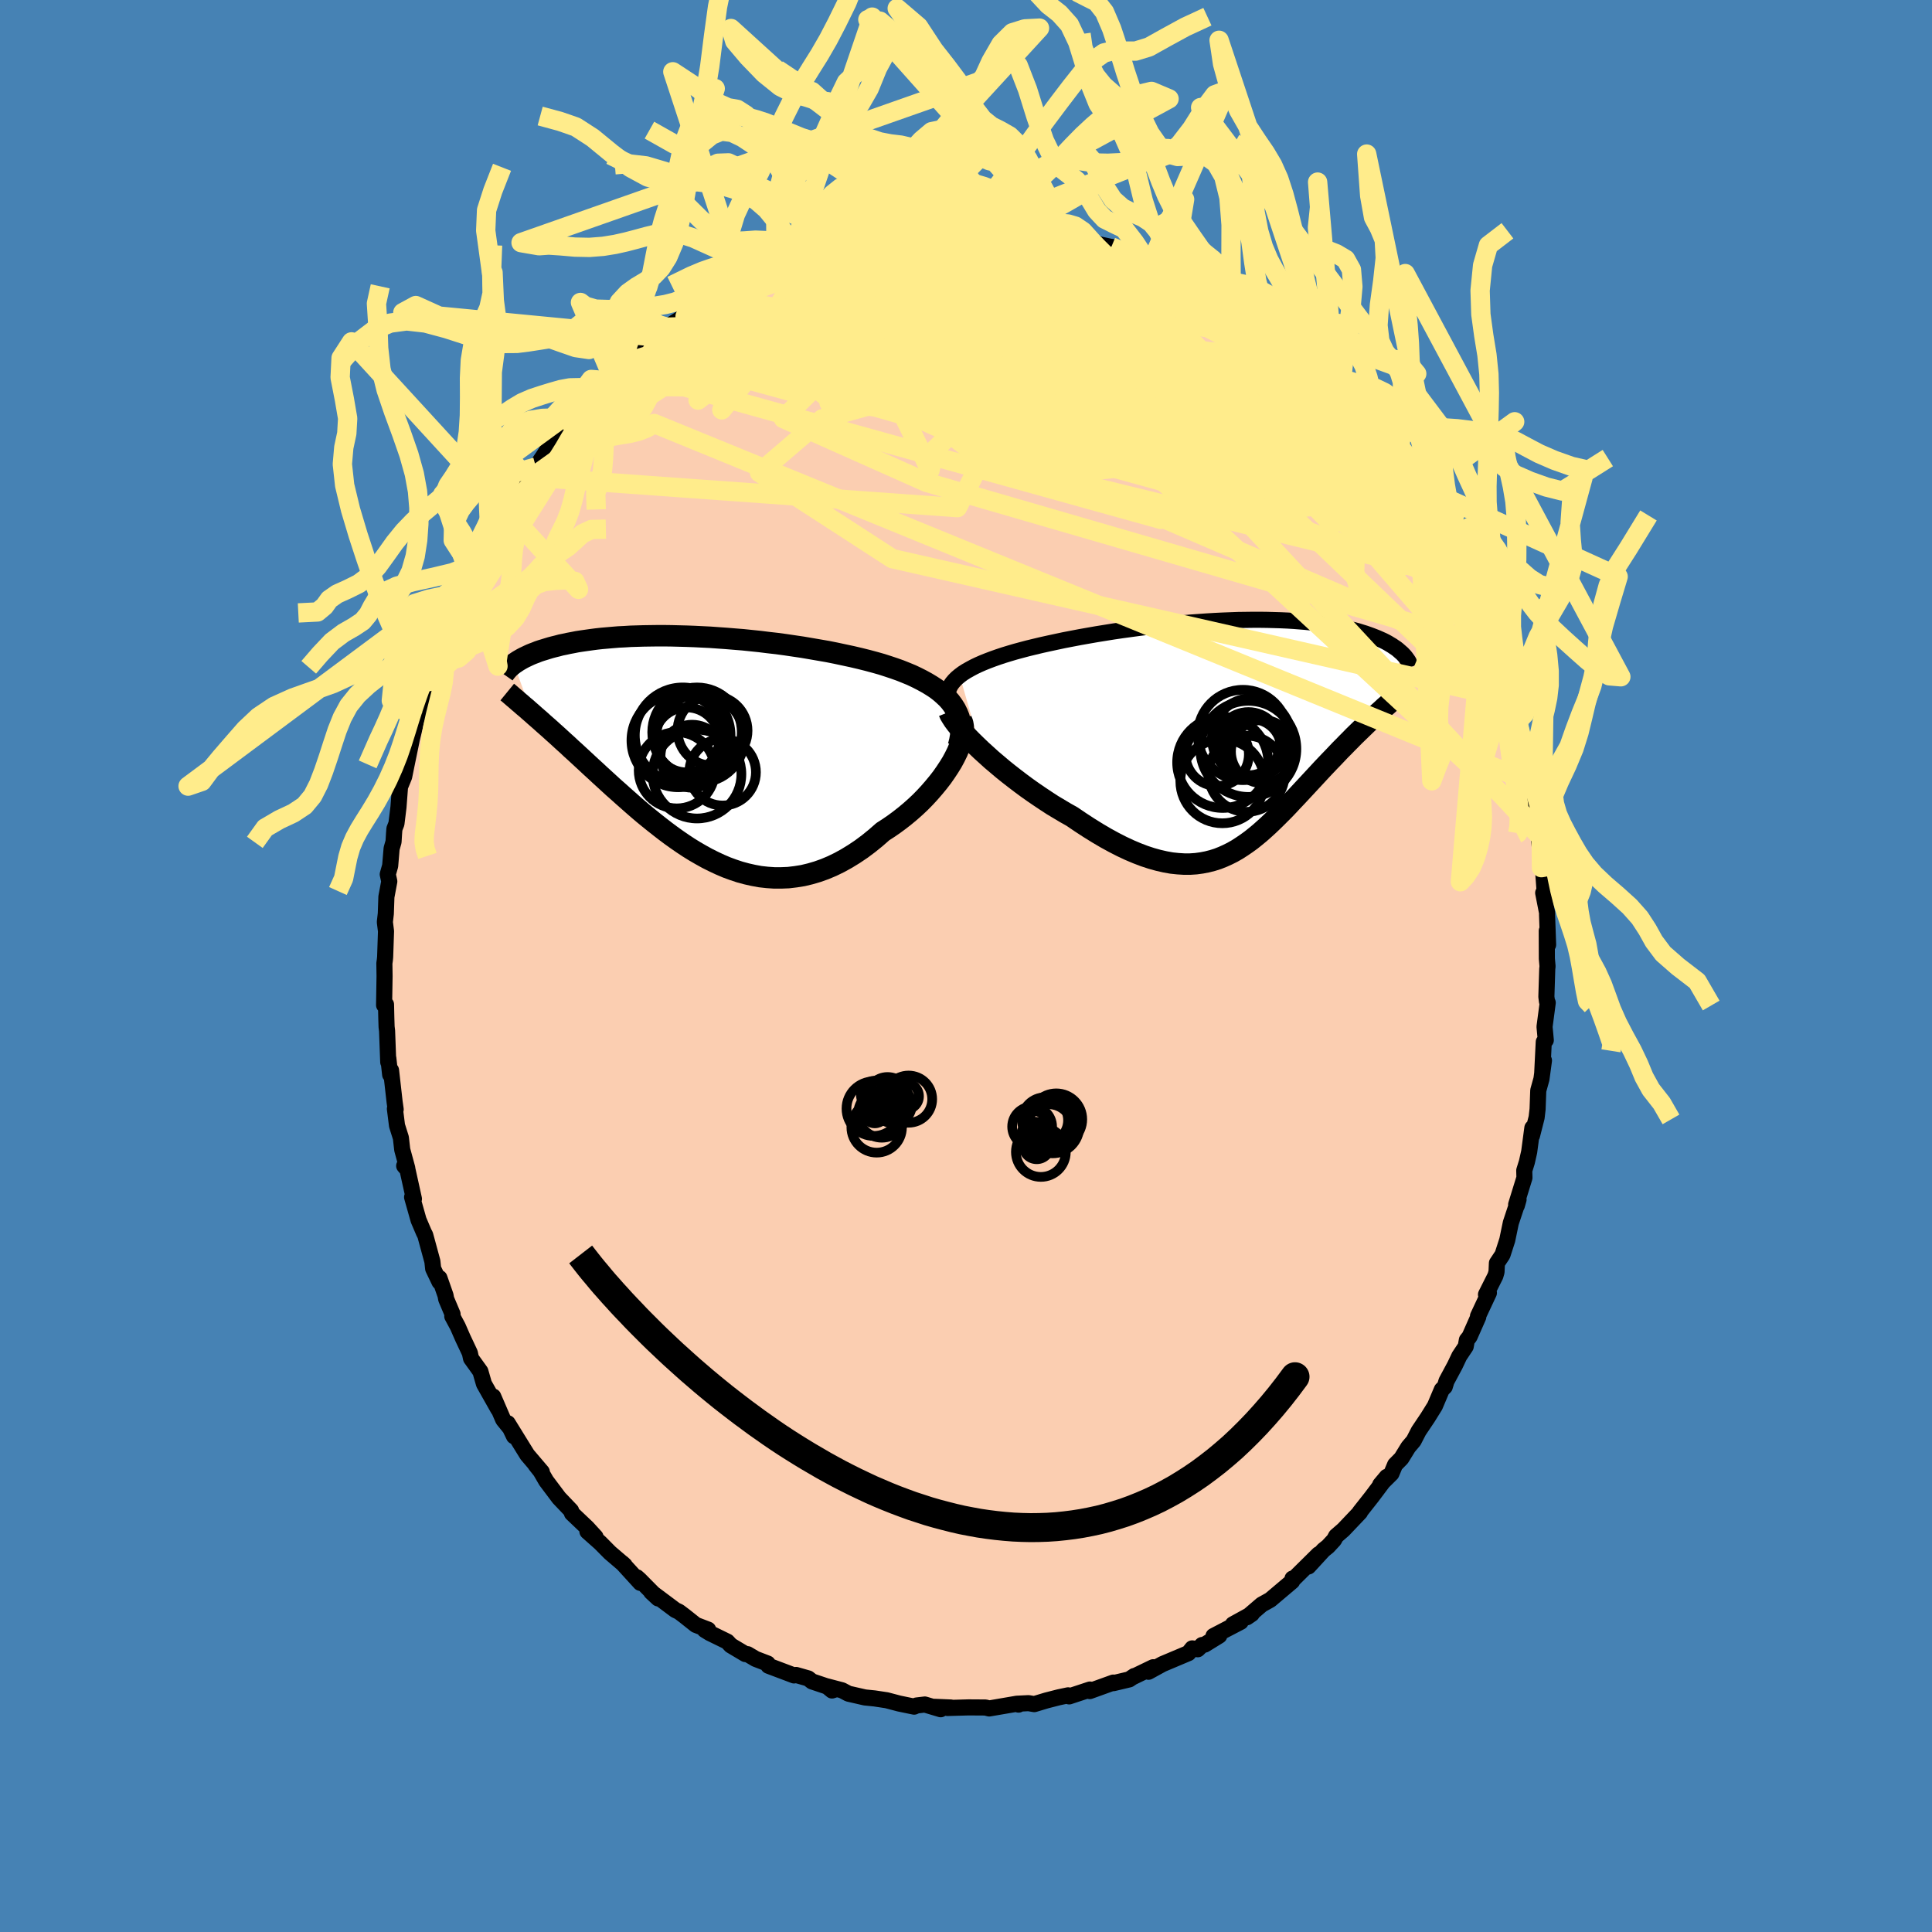 <svg viewBox="-100 -100 200 200" xmlns="http://www.w3.org/2000/svg" width="500" height="500" id="face-svg">
    <defs>
      <clipPath id="leftEyeClipPath">
        <polyline points="27.01,-4.69 26.69,-5.05 26.33,-5.39 25.94,-5.73 25.52,-6.05 25.06,-6.35 24.58,-6.64 24.07,-6.92 23.54,-7.19 22.99,-7.45 22.41,-7.69 21.81,-7.93 21.19,-8.15 20.56,-8.36 19.91,-8.57 19.24,-8.76 18.46,-8.97 17.66,-9.17 16.85,-9.36 16.01,-9.54 15.17,-9.72 14.32,-9.89 13.45,-10.04 12.58,-10.19 11.7,-10.34 10.82,-10.47 9.94,-10.6 9.06,-10.72 8.17,-10.82 7.29,-10.93 6.42,-11.02 5.55,-11.11 4.68,-11.18 3.83,-11.25 2.98,-11.31 2.14,-11.37 1.32,-11.41 0.51,-11.45 -0.29,-11.48 -1.07,-11.5 -1.84,-11.52 -2.59,-11.53 -3.32,-11.53 -4.04,-11.52 -4.74,-11.51 -5.42,-11.49 -6.08,-11.47 -6.72,-11.43 -7.35,-11.4 -7.95,-11.35 -8.53,-11.3 -9.1,-11.25 -9.64,-11.19 -10.17,-11.12 -10.67,-11.05 -11.16,-10.98 -11.62,-10.91 -12.07,-10.82 -12.5,-10.74 -12.91,-10.65 -13.31,-10.57 -13.68,-10.47 -14.05,-10.38 -14.39,-10.29 -14.72,-10.19 -15.04,-10.09 -15.34,-10 -15.64,-9.9 -15.91,-9.79 -16.18,-9.69 -16.43,-9.59 -16.67,-9.48 -16.9,-9.37 -17.11,-9.27 -17.32,-9.16 -17.51,-9.05 -17.7,-8.94 -17.87,-8.83 -18.03,-8.72 -18.18,-8.62 -16.32,-3.52 -16.03,-3.26 -15.72,-2.99 -15.41,-2.72 -15.09,-2.43 -14.76,-2.14 -14.42,-1.84 -14.08,-1.53 -13.72,-1.21 -13.36,-0.88 -12.99,-0.54 -12.61,-0.2 -12.23,0.16 -11.83,0.52 -11.43,0.89 -11.02,1.27 -10.6,1.66 -10.17,2.06 -9.73,2.46 -9.28,2.88 -8.82,3.3 -8.35,3.73 -7.87,4.17 -7.37,4.61 -6.87,5.06 -6.36,5.51 -5.84,5.97 -5.31,6.43 -4.77,6.89 -4.22,7.34 -3.65,7.8 -3.08,8.25 -2.5,8.7 -1.91,9.14 -1.31,9.57 -0.7,9.99 -0.08,10.4 0.55,10.79 1.19,11.16 1.84,11.52 2.5,11.85 3.16,12.16 3.84,12.45 4.52,12.7 5.21,12.93 5.91,13.12 6.62,13.28 7.33,13.41 8.05,13.49 8.78,13.54 9.51,13.54 10.25,13.51 11,13.42 11.75,13.3 12.5,13.12 13.25,12.9 14.01,12.63 14.77,12.31 15.53,11.94 16.29,11.52 17.04,11.06 17.8,10.55 18.55,9.99 19.29,9.39 20.02,8.75 20.61,8.37 21.19,7.97 21.76,7.55 22.32,7.11 22.86,6.66 23.39,6.19 23.9,5.71 24.39,5.21 24.86,4.7 25.31,4.18 25.74,3.66 26.15,3.13 26.52,2.6 26.87,2.07 27.19,1.55" />
      </clipPath>
      <clipPath id="rightEyeClipPath">
        <polyline points="-28.78,-6.12 -28.46,-6.36 -28.1,-6.59 -27.71,-6.81 -27.28,-7.04 -26.84,-7.25 -26.36,-7.46 -25.86,-7.66 -25.33,-7.86 -24.79,-8.05 -24.22,-8.24 -23.63,-8.42 -23.02,-8.6 -22.39,-8.77 -21.75,-8.94 -21.09,-9.1 -20.34,-9.28 -19.57,-9.45 -18.78,-9.62 -17.98,-9.79 -17.15,-9.95 -16.31,-10.11 -15.46,-10.26 -14.6,-10.41 -13.73,-10.55 -12.86,-10.69 -11.97,-10.82 -11.09,-10.94 -10.2,-11.06 -9.31,-11.17 -8.43,-11.27 -7.54,-11.37 -6.66,-11.45 -5.79,-11.53 -4.92,-11.61 -4.07,-11.67 -3.22,-11.73 -2.38,-11.78 -1.56,-11.82 -0.75,-11.85 0.05,-11.88 0.83,-11.89 1.59,-11.9 2.34,-11.9 3.07,-11.89 3.78,-11.87 4.47,-11.85 5.15,-11.82 5.8,-11.78 6.44,-11.73 7.05,-11.68 7.64,-11.62 8.21,-11.55 8.77,-11.48 9.3,-11.4 9.81,-11.31 10.3,-11.22 10.77,-11.13 11.22,-11.03 11.65,-10.92 12.06,-10.82 12.46,-10.71 12.84,-10.59 13.2,-10.48 13.54,-10.36 13.87,-10.24 14.18,-10.12 14.48,-10 14.77,-9.87 15.04,-9.75 15.3,-9.62 15.54,-9.49 15.77,-9.35 15.99,-9.22 16.19,-9.08 16.39,-8.95 16.57,-8.81 16.73,-8.67 16.89,-8.53 17.04,-8.4 14.93,-2.59 14.62,-2.31 14.31,-2.03 14,-1.74 13.68,-1.44 13.35,-1.13 13.02,-0.81 12.69,-0.49 12.35,-0.16 12.01,0.17 11.67,0.52 11.32,0.87 10.97,1.23 10.61,1.59 10.26,1.96 9.9,2.34 9.53,2.72 9.16,3.11 8.78,3.51 8.4,3.92 8.02,4.33 7.63,4.75 7.24,5.17 6.85,5.59 6.45,6.02 6.05,6.45 5.64,6.88 5.24,7.31 4.83,7.74 4.41,8.16 3.99,8.58 3.57,8.99 3.14,9.4 2.71,9.79 2.27,10.18 1.82,10.55 1.37,10.91 0.9,11.25 0.43,11.57 -0.05,11.88 -0.54,12.16 -1.04,12.41 -1.55,12.64 -2.08,12.85 -2.62,13.02 -3.17,13.16 -3.74,13.27 -4.33,13.35 -4.93,13.39 -5.55,13.39 -6.19,13.35 -6.85,13.28 -7.52,13.16 -8.22,13 -8.94,12.8 -9.67,12.56 -10.43,12.27 -11.21,11.94 -12,11.57 -12.82,11.15 -13.66,10.69 -14.51,10.19 -15.38,9.65 -16.27,9.07 -17.17,8.46 -17.83,8.09 -18.5,7.69 -19.17,7.29 -19.83,6.86 -20.49,6.42 -21.15,5.97 -21.8,5.51 -22.45,5.03 -23.08,4.55 -23.71,4.06 -24.32,3.57 -24.91,3.07 -25.49,2.58 -26.04,2.08 -26.57,1.6" />
      </clipPath>
      <filter id="fuzzy">
        <feTurbulence id="turbulence" baseFrequency="0.05" numOctaves="3" type="noise" result="noise" />
        <feDisplacementMap in="SourceGraphic" in2="noise" scale="2" />
      </filter>
      <linearGradient id="rainbowGradient" x1="0%" y1="0%" x2="100%" y2="0%">
        <stop offset="0%" style="stop-color: [object Object]; stop-opacity: 1" />
        <stop offset="50%" style="stop-color: [object Object]; stop-opacity: 1" />
        <stop offset="100%" style="stop-color: [object Object]; stop-opacity: 1" />
      </linearGradient>
    </defs>
    <rect x="-100" y="-100" width="100%" height="100%" fill="rgb(70, 130, 180)" />
    <polyline id="faceContour" points="60.2,0.03 60.17,0.31 60.08,3.18 60.14,3.66 60.22,3.8 59.89,6.29 60.02,7.68 59.81,7.86 59.65,11.09 59.83,9.78 59.57,11.7 59.24,12.89 59.17,14.82 59.07,15.68 58.59,17.57 58.63,16.76 58.3,19.24 58.06,20.3 57.79,21.17 57.81,21.92 56.95,24.7 57.02,24.81 57.2,24.18 56.4,26.59 56.03,28.37 55.54,29.89 54.96,30.76 54.92,31.67 54.8,32.08 53.83,34.01 54.13,33.84 53,36.25 53.03,36.33 52.13,38.37 51.85,38.72 51.73,39.39 51.07,40.38 50.61,41.35 49.74,42.97 49.56,43.56 49.26,43.85 48.54,45.55 47.8,46.74 46.86,48.14 46.34,49.15 45.79,49.8 45.07,50.97 44.42,51.63 44.04,52.54 42.88,53.69 43.56,52.88 41.99,54.97 40.76,56.53 40.79,56.55 39.07,58.36 38.31,59.02 38.1,59.41 37.47,60.09 37.01,60.46 35.45,62.16 36.5,60.9 33.9,63.47 33.8,63.41 33.76,63.7 31.5,65.61 31.11,65.83 30.62,66.1 29.08,67.42 29.59,67.07 27.63,68.15 28.44,67.89 25.62,69.36 26.22,69.32 24.71,70.25 24.44,70.29 23.99,70.73 23.42,70.64 23.03,71.13 20.35,72.26 18.89,73.06 19.38,72.59 17.31,73.59 17.42,73.5 16.9,73.85 15.26,74.24 15.25,74.18 12.81,75.06 12.83,74.9 10.68,75.61 10.57,75.5 9.62,75.7 8.33,76.03 7.07,76.41 6.47,76.31 5.25,76.37 5.44,76.46 5.2,76.38 2.4,76.86 2.02,76.76 0.41,76.75 0.22,76.75 -1.92,76.81 -1.57,76.76 -3.24,76.69 -2.62,76.94 -4.26,76.45 -5.11,76.55 -5.37,76.67 -6.92,76.35 -8.21,76.01 -9.47,75.82 -10.46,75.72 -12.17,75.33 -12.83,74.98 -14.39,74.57 -13.87,75 -13.5,74.88 -15.94,74.06 -16.33,73.75 -17.59,73.39 -17.8,73.44 -20.45,72.44 -20.53,72.21 -21.78,71.73 -22.61,71.24 -22.84,71.23 -24.35,70.33 -24.71,69.94 -26.53,69.05 -27.05,68.73 -26.69,68.7 -27.97,68.21 -29.14,67.28 -29.71,66.85 -30.09,66.67 -32.59,64.8 -31.87,65.47 -33.79,63.53 -34.07,63.28 -33.71,63.86 -35.58,61.81 -35.34,62.03 -36.85,60.74 -37.86,59.72 -39.19,58.54 -38.35,59.1 -39.21,58.16 -40.79,56.66 -40.88,56.38 -42.13,55.07 -43.46,53.3 -44.04,52.3 -44.57,51.63 -43.91,52.37 -45.41,50.61 -45.74,50.08 -47.44,47.33 -46.79,48.68 -47,48.08 -47.91,46.96 -48.94,44.57 -48.42,45.88 -49.9,43.26 -50.27,41.97 -51.24,40.62 -51.36,40.06 -52.09,38.51 -52.61,37.32 -53.18,36.26 -53.15,36.04 -53.81,34.48 -53.88,34.1 -54.51,32.3 -54.5,32.71 -55.16,31.33 -55.24,30.58 -55.98,27.86 -56.12,27.59 -56.67,26.3 -57.34,23.93 -57.15,24.11 -57.82,21.08 -58.16,20.69 -57.84,20.93 -58.36,19.02 -58.5,17.79 -58.9,16.52 -59.12,14.78 -59.04,14.85 -59.15,14.07 -59.52,10.8 -59.61,11.25 -59.8,9.55 -59.81,9.95 -59.93,6.72 -59.98,6.3 -60.01,5.34 -60.04,3.98 -60.24,4.05 -60.19,1.05 -60.21,-0.28 -60.16,-0.62 -60.13,-0.94 -60.04,-3.6 -60.16,-4.55 -60.06,-5.42 -60,-7.16 -59.7,-8.76 -59.86,-9.49 -59.61,-10.37 -59.46,-12.16 -59.26,-12.86 -59.21,-13.69 -59.17,-14.2 -58.96,-14.74 -58.75,-16.44 -58.59,-18.55 -58.16,-19.6 -57.95,-20.64 -57.39,-23.36 -57.64,-22.34 -56.89,-25.47 -56.77,-25.8 -56.33,-27.02 -55.67,-29.43 -55.33,-30.57 -55.26,-30.58 -54.71,-32.43 -55.09,-31.31 -54.1,-33.82 -53.89,-34.52 -54.05,-34.34 -53.16,-35.91 -52.87,-37.24 -51.36,-40.31 -50.89,-40.68 -50.62,-41.98 -49.57,-43.73 -49.98,-42.95 -49.17,-44.33 -48.41,-45.45 -48.13,-46.29 -47.14,-47.88 -47.97,-46.62 -46.87,-48.29 -45.28,-50.32 -45.55,-50.66 -44.52,-51.65 -43.65,-52.94 -43.32,-53.49 -42.7,-54.51 -41.71,-55.43 -40.49,-56.65 -40.95,-56.37 -39.57,-58.02 -38.73,-58.96 -39.25,-58.07 -38.11,-59.39 -37.28,-60.6 -35.87,-61.74 -35.87,-61.82 -35.72,-62.12 -34.45,-62.72 -32.4,-64.98 -32.42,-64.71 -31.05,-65.58 -30.95,-66.13 -29.46,-67.08 -29.38,-67.03 -29.08,-67.24 -26.6,-68.79 -25.28,-69.83 -26.27,-69.35 -24.51,-70.28 -23.21,-70.8 -23.26,-70.94 -21.36,-71.71 -20.66,-72.28 -20.11,-72.57 -18.55,-72.95 -18.31,-73.04 -18.9,-72.83 -17.61,-73.34 -16.33,-73.87 -15.61,-74.2 -14.45,-74.51 -13.07,-74.96 -11.22,-75.53 -12.2,-75.22 -10.25,-75.67 -10.25,-75.69 -7.62,-76.09 -7.91,-76.3 -7.52,-76.12 -4.24,-76.58 -5.48,-76.32 -2.98,-76.76 -3.56,-76.81 -0.02,-76.72 -0.61,-76.66 0.02,-76.69 1.12,-76.79 2.5,-76.85 1.53,-76.95 4.34,-76.54 4.38,-76.64 5.99,-76.44 6.36,-76.35 7.59,-76.25 9.39,-76.03 9.32,-75.93 10.43,-75.8 11.26,-75.43 11.35,-75.59 13.29,-74.74 12.94,-74.89 15.03,-74.44 15.05,-74.45 17.22,-73.51 18.61,-73.17 19.02,-73.09 19.93,-72.56 19.8,-72.42 20.38,-72.26 21.42,-72.02 23.2,-71.1 24.24,-70.38 25.53,-69.74 25.75,-69.46 26.22,-69.33 28.02,-68.1 28.05,-67.97 29.66,-66.9 29.91,-66.67 31.4,-65.64 31.02,-65.84 31.66,-65.28 32.09,-65.02 33.98,-63.35 34.76,-62.71 35.25,-62.48 35,-62.52 37.28,-60.18 37.18,-60.43 37.93,-59.79 38.28,-59.52 38.56,-59.04 41.3,-56.08 40.26,-57.24 40.99,-56.18 41.84,-54.98 43.07,-53.65 43.8,-52.81 44.54,-51.45 45.42,-50.19 45.99,-49.48 46.86,-48.23 47.5,-47.12 46.88,-47.88 47.8,-46.61 48.41,-45.58 49.34,-44.05 49.35,-44.05 50.71,-41.67 51.38,-39.74 51.28,-40.58 51.3,-40.25 52.48,-37.39 52.99,-36.48 53.45,-35.44 53.47,-35.29 54.2,-33.15 54.12,-33.57 54.52,-32.55 54.88,-31.48 55.96,-28.74 56.07,-27.71 56.5,-26.11 56.83,-25.44 56.94,-25.14 56.9,-24.41 57.41,-22.82 57.82,-21.02 58.27,-19.56 58.34,-19.08 58.67,-16.33 58.82,-15.78 59.01,-14.99 59.28,-13.58 59.24,-14.23 59.57,-10.18 59.58,-10.82 59.72,-10.17 59.92,-7.41 59.75,-7.57 60.16,-5.47 60.15,-5.31 60.26,-2.2 60.12,-3.64 60.13,-0.76 60.2,0.03 60.17,0.31" fill="rgb(251, 206, 177)" stroke="black" stroke-width="1.667" stroke-linejoin="round" filter="url(#fuzzy)" />
    <g transform="translate(28.13 -23.94)">
      <polyline id="rightCountour" points="-28.78,-6.12 -28.46,-6.36 -28.1,-6.59 -27.71,-6.81 -27.28,-7.04 -26.84,-7.25 -26.36,-7.46 -25.86,-7.66 -25.33,-7.86 -24.79,-8.05 -24.22,-8.24 -23.63,-8.42 -23.02,-8.6 -22.39,-8.77 -21.75,-8.94 -21.09,-9.1 -20.34,-9.28 -19.57,-9.45 -18.78,-9.62 -17.98,-9.79 -17.15,-9.95 -16.31,-10.11 -15.46,-10.26 -14.6,-10.41 -13.73,-10.55 -12.86,-10.69 -11.97,-10.82 -11.09,-10.94 -10.2,-11.06 -9.31,-11.17 -8.43,-11.27 -7.54,-11.37 -6.66,-11.45 -5.79,-11.53 -4.92,-11.61 -4.07,-11.67 -3.22,-11.73 -2.38,-11.78 -1.56,-11.82 -0.75,-11.85 0.05,-11.88 0.83,-11.89 1.59,-11.9 2.34,-11.9 3.07,-11.89 3.78,-11.87 4.47,-11.85 5.15,-11.82 5.8,-11.78 6.44,-11.73 7.05,-11.68 7.64,-11.62 8.21,-11.55 8.77,-11.48 9.3,-11.4 9.81,-11.31 10.3,-11.22 10.77,-11.13 11.22,-11.03 11.65,-10.92 12.06,-10.82 12.46,-10.71 12.84,-10.59 13.2,-10.48 13.54,-10.36 13.87,-10.24 14.18,-10.12 14.48,-10 14.77,-9.87 15.04,-9.75 15.3,-9.62 15.54,-9.49 15.77,-9.35 15.99,-9.22 16.19,-9.08 16.39,-8.95 16.57,-8.81 16.73,-8.67 16.89,-8.53 17.04,-8.4 14.93,-2.59 14.62,-2.31 14.31,-2.03 14,-1.74 13.68,-1.44 13.35,-1.13 13.02,-0.81 12.69,-0.49 12.35,-0.16 12.01,0.17 11.67,0.52 11.32,0.87 10.97,1.23 10.61,1.59 10.26,1.96 9.9,2.34 9.53,2.72 9.16,3.11 8.78,3.51 8.4,3.92 8.02,4.33 7.63,4.75 7.24,5.17 6.85,5.59 6.45,6.02 6.05,6.45 5.64,6.88 5.24,7.31 4.83,7.74 4.41,8.16 3.99,8.58 3.57,8.99 3.14,9.4 2.71,9.79 2.27,10.18 1.82,10.55 1.37,10.91 0.9,11.25 0.43,11.57 -0.05,11.88 -0.54,12.16 -1.04,12.41 -1.55,12.64 -2.08,12.85 -2.62,13.02 -3.17,13.16 -3.74,13.27 -4.33,13.35 -4.93,13.39 -5.55,13.39 -6.19,13.35 -6.85,13.28 -7.52,13.16 -8.22,13 -8.94,12.8 -9.67,12.56 -10.43,12.27 -11.21,11.94 -12,11.57 -12.82,11.15 -13.66,10.69 -14.51,10.19 -15.38,9.65 -16.27,9.07 -17.17,8.46 -17.83,8.09 -18.5,7.69 -19.17,7.29 -19.83,6.86 -20.49,6.42 -21.15,5.97 -21.8,5.51 -22.45,5.03 -23.08,4.55 -23.71,4.06 -24.32,3.57 -24.91,3.07 -25.49,2.58 -26.04,2.08 -26.57,1.6" fill="white" stroke="white" stroke-width="0" stroke-linejoin="round" filter="url(#fuzzy)" />
    </g>
    <g transform="translate(-28.63 -22.66)">
      <polyline id="leftCountour" points="27.01,-4.69 26.69,-5.05 26.33,-5.39 25.94,-5.73 25.52,-6.05 25.06,-6.35 24.58,-6.64 24.07,-6.92 23.54,-7.19 22.99,-7.45 22.41,-7.69 21.81,-7.93 21.19,-8.15 20.56,-8.36 19.91,-8.57 19.24,-8.76 18.46,-8.97 17.66,-9.17 16.85,-9.36 16.01,-9.54 15.17,-9.72 14.32,-9.89 13.45,-10.04 12.58,-10.19 11.7,-10.34 10.82,-10.47 9.94,-10.6 9.06,-10.72 8.17,-10.82 7.29,-10.93 6.42,-11.02 5.55,-11.11 4.68,-11.18 3.83,-11.25 2.98,-11.31 2.14,-11.37 1.32,-11.41 0.51,-11.45 -0.29,-11.48 -1.07,-11.5 -1.84,-11.52 -2.59,-11.53 -3.32,-11.53 -4.04,-11.52 -4.74,-11.51 -5.42,-11.49 -6.08,-11.47 -6.72,-11.43 -7.35,-11.4 -7.95,-11.35 -8.53,-11.3 -9.1,-11.25 -9.64,-11.19 -10.17,-11.12 -10.67,-11.05 -11.16,-10.98 -11.62,-10.91 -12.07,-10.82 -12.5,-10.74 -12.91,-10.65 -13.31,-10.57 -13.68,-10.47 -14.05,-10.38 -14.39,-10.29 -14.72,-10.19 -15.04,-10.09 -15.34,-10 -15.64,-9.9 -15.91,-9.79 -16.18,-9.69 -16.43,-9.59 -16.67,-9.48 -16.9,-9.37 -17.11,-9.27 -17.32,-9.16 -17.51,-9.05 -17.7,-8.94 -17.87,-8.83 -18.03,-8.72 -18.18,-8.62 -16.32,-3.52 -16.03,-3.26 -15.72,-2.99 -15.41,-2.72 -15.09,-2.43 -14.76,-2.14 -14.42,-1.84 -14.08,-1.53 -13.72,-1.21 -13.36,-0.88 -12.99,-0.54 -12.61,-0.2 -12.23,0.16 -11.83,0.52 -11.43,0.89 -11.02,1.27 -10.6,1.66 -10.17,2.06 -9.73,2.46 -9.28,2.88 -8.82,3.3 -8.35,3.73 -7.87,4.17 -7.37,4.61 -6.87,5.06 -6.36,5.51 -5.84,5.97 -5.31,6.43 -4.77,6.89 -4.22,7.34 -3.65,7.8 -3.08,8.25 -2.5,8.7 -1.91,9.14 -1.31,9.57 -0.7,9.99 -0.08,10.4 0.55,10.79 1.19,11.16 1.84,11.52 2.5,11.85 3.16,12.16 3.84,12.45 4.52,12.7 5.21,12.93 5.91,13.12 6.62,13.28 7.33,13.41 8.05,13.49 8.78,13.54 9.51,13.54 10.25,13.51 11,13.42 11.75,13.3 12.5,13.12 13.25,12.9 14.01,12.63 14.77,12.31 15.53,11.94 16.29,11.52 17.04,11.06 17.8,10.55 18.55,9.99 19.29,9.39 20.02,8.75 20.61,8.37 21.19,7.97 21.76,7.55 22.32,7.11 22.86,6.66 23.39,6.19 23.9,5.71 24.39,5.21 24.86,4.7 25.31,4.18 25.74,3.66 26.15,3.13 26.52,2.6 26.87,2.07 27.19,1.55" fill="white" stroke="white" stroke-width="0" stroke-linejoin="round" filter="url(#fuzzy)" />
    </g>
    <g transform="translate(28.13 -23.94)">
      <polyline id="rightUpper" points="-29.91,-3.34 -30,-3.65 -30.04,-3.96 -30.03,-4.25 -29.97,-4.54 -29.87,-4.82 -29.73,-5.1 -29.55,-5.36 -29.33,-5.62 -29.08,-5.87 -28.78,-6.12 -28.46,-6.36 -28.1,-6.59 -27.71,-6.81 -27.28,-7.04 -26.84,-7.25 -26.36,-7.46 -25.86,-7.66 -25.33,-7.86 -24.79,-8.05 -24.22,-8.24 -23.63,-8.42 -23.02,-8.6 -22.39,-8.77 -21.75,-8.94 -21.09,-9.1 -20.34,-9.28 -19.57,-9.45 -18.78,-9.62 -17.98,-9.79 -17.15,-9.95 -16.31,-10.11 -15.46,-10.26 -14.6,-10.41 -13.73,-10.55 -12.86,-10.69 -11.97,-10.82 -11.09,-10.94 -10.2,-11.06 -9.31,-11.17 -8.43,-11.27 -7.54,-11.37 -6.66,-11.45 -5.79,-11.53 -4.92,-11.61 -4.07,-11.67 -3.22,-11.73 -2.38,-11.78 -1.56,-11.82 -0.75,-11.85 0.05,-11.88 0.83,-11.89 1.59,-11.9 2.34,-11.9 3.07,-11.89 3.78,-11.87 4.47,-11.85 5.15,-11.82 5.8,-11.78 6.44,-11.73 7.05,-11.68 7.64,-11.62 8.21,-11.55 8.77,-11.48 9.3,-11.4 9.81,-11.31 10.3,-11.22 10.77,-11.13 11.22,-11.03 11.65,-10.92 12.06,-10.82 12.46,-10.71 12.84,-10.59 13.2,-10.48 13.54,-10.36 13.87,-10.24 14.18,-10.12 14.48,-10 14.77,-9.87 15.04,-9.75 15.3,-9.62 15.54,-9.49 15.77,-9.35 15.99,-9.22 16.19,-9.08 16.39,-8.95 16.57,-8.81 16.73,-8.67 16.89,-8.53 17.04,-8.4 17.17,-8.26 17.3,-8.12 17.41,-7.98 17.51,-7.84 17.61,-7.7 17.69,-7.57 17.77,-7.43 17.84,-7.29 17.9,-7.15 17.95,-7.02" fill="none" stroke="black" stroke-width="1.667" stroke-linejoin="round" filter="url(#fuzzy)" />
      <polyline id="rightLower" points="-29.89,-2.36 -29.78,-2.09 -29.6,-1.79 -29.38,-1.45 -29.1,-1.08 -28.77,-0.68 -28.41,-0.26 -28,0.19 -27.56,0.64 -27.08,1.11 -26.57,1.6 -26.04,2.08 -25.49,2.58 -24.91,3.07 -24.32,3.57 -23.71,4.06 -23.08,4.55 -22.45,5.03 -21.8,5.51 -21.15,5.97 -20.49,6.42 -19.83,6.86 -19.17,7.29 -18.5,7.69 -17.83,8.09 -17.17,8.46 -16.27,9.07 -15.38,9.65 -14.51,10.19 -13.66,10.69 -12.82,11.15 -12,11.57 -11.21,11.94 -10.43,12.27 -9.67,12.56 -8.94,12.8 -8.22,13 -7.52,13.16 -6.85,13.28 -6.19,13.35 -5.55,13.39 -4.93,13.39 -4.33,13.35 -3.74,13.27 -3.17,13.16 -2.62,13.02 -2.08,12.85 -1.55,12.64 -1.04,12.41 -0.54,12.16 -0.05,11.88 0.43,11.57 0.9,11.25 1.37,10.91 1.82,10.55 2.27,10.18 2.71,9.79 3.14,9.4 3.57,8.99 3.99,8.58 4.41,8.16 4.83,7.74 5.24,7.31 5.64,6.88 6.05,6.45 6.45,6.02 6.85,5.59 7.24,5.17 7.63,4.75 8.02,4.33 8.4,3.92 8.78,3.51 9.16,3.11 9.53,2.72 9.9,2.34 10.26,1.96 10.61,1.59 10.97,1.23 11.32,0.87 11.67,0.52 12.01,0.17 12.35,-0.16 12.69,-0.49 13.02,-0.81 13.35,-1.13 13.68,-1.44 14,-1.74 14.31,-2.03 14.62,-2.31 14.93,-2.59 15.22,-2.86 15.52,-3.12 15.81,-3.38 16.09,-3.63 16.36,-3.87 16.63,-4.1 16.9,-4.33 17.15,-4.55 17.4,-4.77 17.65,-4.98" fill="none" stroke="black" stroke-width="2.222" stroke-linejoin="round" filter="url(#fuzzy)" />
      <circle r="3.272" cx="2.573" cy="1.744" stroke="black" fill="none" stroke-width="1.0" filter="url(#fuzzy)" clip-path="url(#rightEyeClipPath)" /><circle r="4.346" cx="-1.597" cy="4.819" stroke="black" fill="none" stroke-width="1.0" filter="url(#fuzzy)" clip-path="url(#rightEyeClipPath)" /><circle r="3.28" cx="-2.127" cy="2.029" stroke="black" fill="none" stroke-width="1.0" filter="url(#fuzzy)" clip-path="url(#rightEyeClipPath)" /><circle r="3.028" cx="1.463" cy="1.419" stroke="black" fill="none" stroke-width="1.0" filter="url(#fuzzy)" clip-path="url(#rightEyeClipPath)" /><circle r="4.716" cx="-1.557" cy="2.864" stroke="black" fill="none" stroke-width="1.0" filter="url(#fuzzy)" clip-path="url(#rightEyeClipPath)" /><circle r="3.944" cx="0.928" cy="4.039" stroke="black" fill="none" stroke-width="1.0" filter="url(#fuzzy)" clip-path="url(#rightEyeClipPath)" /><circle r="3.272" cx="1.108" cy="0.924" stroke="black" fill="none" stroke-width="1.0" filter="url(#fuzzy)" clip-path="url(#rightEyeClipPath)" /><circle r="4.116" cx="1.443" cy="0.329" stroke="black" fill="none" stroke-width="1.0" filter="url(#fuzzy)" clip-path="url(#rightEyeClipPath)" /><circle r="4.972" cx="1.098" cy="1.464" stroke="black" fill="none" stroke-width="1.0" filter="url(#fuzzy)" clip-path="url(#rightEyeClipPath)" /><circle r="4.676" cx="0.538" cy="0.024" stroke="black" fill="none" stroke-width="1.0" filter="url(#fuzzy)" clip-path="url(#rightEyeClipPath)" />
      </g>
    <g transform="translate(-28.63 -22.66)">
      <polyline id="leftUpper" points="27.85,-0.11 27.99,-0.66 28.08,-1.18 28.11,-1.68 28.09,-2.17 28.02,-2.63 27.91,-3.08 27.74,-3.5 27.54,-3.91 27.29,-4.31 27.01,-4.69 26.69,-5.05 26.33,-5.39 25.94,-5.73 25.52,-6.05 25.06,-6.35 24.58,-6.64 24.07,-6.92 23.54,-7.19 22.99,-7.45 22.41,-7.69 21.81,-7.93 21.19,-8.15 20.56,-8.36 19.91,-8.57 19.24,-8.76 18.46,-8.97 17.66,-9.17 16.85,-9.36 16.01,-9.54 15.17,-9.72 14.32,-9.89 13.45,-10.04 12.58,-10.19 11.7,-10.34 10.82,-10.47 9.94,-10.6 9.06,-10.72 8.17,-10.82 7.29,-10.93 6.42,-11.02 5.55,-11.11 4.68,-11.18 3.83,-11.25 2.98,-11.31 2.14,-11.37 1.32,-11.41 0.51,-11.45 -0.29,-11.48 -1.07,-11.5 -1.84,-11.52 -2.59,-11.53 -3.32,-11.53 -4.04,-11.52 -4.74,-11.51 -5.42,-11.49 -6.08,-11.47 -6.72,-11.43 -7.35,-11.4 -7.95,-11.35 -8.53,-11.3 -9.1,-11.25 -9.64,-11.19 -10.17,-11.12 -10.67,-11.05 -11.16,-10.98 -11.62,-10.91 -12.07,-10.82 -12.5,-10.74 -12.91,-10.65 -13.31,-10.57 -13.68,-10.47 -14.05,-10.38 -14.39,-10.29 -14.72,-10.19 -15.04,-10.09 -15.34,-10 -15.64,-9.9 -15.91,-9.79 -16.18,-9.69 -16.43,-9.59 -16.67,-9.48 -16.9,-9.37 -17.11,-9.27 -17.32,-9.16 -17.51,-9.05 -17.7,-8.94 -17.87,-8.83 -18.03,-8.72 -18.18,-8.62 -18.32,-8.51 -18.46,-8.4 -18.58,-8.29 -18.7,-8.18 -18.8,-8.07 -18.9,-7.96 -18.99,-7.85 -19.07,-7.75 -19.15,-7.64 -19.22,-7.54" fill="none" stroke="black" stroke-width="2.222" stroke-linejoin="round" filter="url(#fuzzy)" />
      <polyline id="leftLower" points="28.15,-2.8 28.28,-2.5 28.34,-2.16 28.35,-1.78 28.32,-1.37 28.23,-0.93 28.1,-0.46 27.93,0.02 27.72,0.52 27.47,1.03 27.19,1.55 26.87,2.07 26.52,2.6 26.15,3.13 25.74,3.66 25.31,4.18 24.86,4.7 24.39,5.21 23.9,5.71 23.39,6.19 22.86,6.66 22.32,7.11 21.76,7.55 21.19,7.97 20.61,8.37 20.02,8.75 19.29,9.39 18.55,9.99 17.8,10.55 17.04,11.06 16.29,11.52 15.53,11.94 14.77,12.31 14.01,12.63 13.25,12.9 12.5,13.12 11.75,13.3 11,13.42 10.25,13.51 9.51,13.54 8.78,13.54 8.05,13.49 7.33,13.41 6.62,13.28 5.91,13.12 5.21,12.93 4.52,12.7 3.84,12.45 3.16,12.16 2.5,11.85 1.84,11.52 1.19,11.16 0.55,10.79 -0.08,10.4 -0.7,9.99 -1.31,9.57 -1.91,9.14 -2.5,8.7 -3.08,8.25 -3.65,7.8 -4.22,7.34 -4.77,6.89 -5.31,6.43 -5.84,5.97 -6.36,5.51 -6.87,5.06 -7.37,4.61 -7.87,4.17 -8.35,3.73 -8.82,3.3 -9.28,2.88 -9.73,2.46 -10.17,2.06 -10.6,1.66 -11.02,1.27 -11.43,0.89 -11.83,0.52 -12.23,0.16 -12.61,-0.2 -12.99,-0.54 -13.36,-0.88 -13.72,-1.21 -14.08,-1.53 -14.42,-1.84 -14.76,-2.14 -15.09,-2.43 -15.41,-2.72 -15.72,-2.99 -16.03,-3.26 -16.32,-3.52 -16.61,-3.77 -16.89,-4.02 -17.17,-4.25 -17.43,-4.48 -17.69,-4.7 -17.94,-4.92 -18.18,-5.12 -18.41,-5.32 -18.64,-5.52 -18.86,-5.7" fill="none" stroke="black" stroke-width="2.222" stroke-linejoin="round" filter="url(#fuzzy)" />
      <circle r="3.262" cx="0.272" cy="0.943" stroke="black" fill="none" stroke-width="1.0" filter="url(#fuzzy)" clip-path="url(#leftEyeClipPath)" /><circle r="3.448" cx="3.437" cy="2.598" stroke="black" fill="none" stroke-width="1.0" filter="url(#fuzzy)" clip-path="url(#leftEyeClipPath)" /><circle r="3.624" cx="2.392" cy="-1.702" stroke="black" fill="none" stroke-width="1.0" filter="url(#fuzzy)" clip-path="url(#leftEyeClipPath)" /><circle r="3.946" cx="-1.308" cy="2.398" stroke="black" fill="none" stroke-width="1.0" filter="url(#fuzzy)" clip-path="url(#leftEyeClipPath)" /><circle r="4.572" cx="1.112" cy="-0.917" stroke="black" fill="none" stroke-width="1.0" filter="url(#fuzzy)" clip-path="url(#leftEyeClipPath)" /><circle r="3.362" cx="-0.283" cy="-0.747" stroke="black" fill="none" stroke-width="1.0" filter="url(#fuzzy)" clip-path="url(#leftEyeClipPath)" /><circle r="4.596" cx="0.782" cy="2.793" stroke="black" fill="none" stroke-width="1.0" filter="url(#fuzzy)" clip-path="url(#leftEyeClipPath)" /><circle r="4.85" cx="-1.153" cy="-0.692" stroke="black" fill="none" stroke-width="1.0" filter="url(#fuzzy)" clip-path="url(#leftEyeClipPath)" /><circle r="4.634" cx="0.782" cy="-1.542" stroke="black" fill="none" stroke-width="1.0" filter="url(#fuzzy)" clip-path="url(#leftEyeClipPath)" /><circle r="4.954" cx="-0.698" cy="-1.222" stroke="black" fill="none" stroke-width="1.0" filter="url(#fuzzy)" clip-path="url(#leftEyeClipPath)" />
    </g>
    <g id="hairs">
      <polyline points="-18.31,-73.04 16.69,-60.23 19.34,-58.04 16.55,-57.07 13.4,-57.39 9,-59.02 3.66,-60.95 -0.78,-62.43 -2.21,-63.41 0.31,-64.22 5.61,-65.14 10.74,-66.21 12.92,-67.11 12.21,-67.13 12.86,-64.98 21.41,-58.53 40.03,-45.22 56.5,-26.11" fill="none" stroke="rgb(255, 236, 139)" stroke-width="2" stroke-linejoin="round" filter="url(#fuzzy)" /><polyline points="-16.33,-73.87 -27.15,-66.42 -25.91,-61.6 -18.32,-59.52 -11.73,-60.04 -7.57,-62.14 -3.95,-64.47 -0.09,-65.98 2.55,-66.17 2.12,-65.05 -1.46,-62.9 -5.5,-60.13 -5.82,-57.09 0.36,-54.28 11.26,-52.77 20.05,-54.45 19.81,-60.55 14.75,-67.61 32.09,-65.02" fill="none" stroke="rgb(255, 236, 139)" stroke-width="2" stroke-linejoin="round" filter="url(#fuzzy)" /><polyline points="-45.55,-50.66 -0.89,-47.45 3.32,-55.67 3.4,-62.1 5.79,-63.85 11.32,-62.64 18.19,-61.11 23.24,-60.68 23.74,-61.17 18.78,-61.49 9.9,-60.52 1.1,-57.61 -3.29,-53.42 -3.72,-51.34 -6.99,-58.02 1.12,-76.79" fill="none" stroke="rgb(255, 236, 139)" stroke-width="2" stroke-linejoin="round" filter="url(#fuzzy)" /><polyline points="-20.11,-72.57 3.42,-58.77 0.33,-60.25 0.21,-64.5 2.33,-67.11 3.81,-67.47 4.1,-66.59 4.07,-65.68 4.69,-65.37 6.03,-65.57 7.05,-65.85 6.15,-65.79 2.38,-65.21 -3.78,-64.16 -10.34,-62.82 -14.71,-61.45 -14.92,-60.4 -10.67,-60.04 -3.47,-60.66 4.02,-62.33 9.03,-64.84 9.78,-67.79 7.19,-70.68 8.53,-72.12 28.02,-68.1" fill="none" stroke="rgb(255, 236, 139)" stroke-width="2" stroke-linejoin="round" filter="url(#fuzzy)" /><polyline points="-24.51,-70.28 -24.49,-64.93 -9.93,-66.24 2.14,-66.3 6.6,-66.26 5.01,-66.68 1.97,-66.54 1.73,-64.97 5.77,-62.16 11.98,-59.23 16.14,-57.55 14.92,-57.81 9,-59.48 3.63,-60.95 5.28,-60.73 13.96,-59.52 14.87,-61.42 -20.66,-72.28" fill="none" stroke="rgb(255, 236, 139)" stroke-width="2" stroke-linejoin="round" filter="url(#fuzzy)" /><polyline points="18.61,-73.17 3.15,-67.25 8.67,-65.98 14.87,-65.22 20.41,-63.17 24.31,-61.09 25.51,-60.34 24.16,-61.08 21.31,-62.62 18.02,-64.23 14.63,-65.57 10.77,-66.59 5.98,-67.26 0.73,-67.34 -3.12,-66.48 -3.29,-64.76 0.74,-63.11 5.64,-63.36 5.61,-67.31 0.1,-73.84 1.53,-76.95" fill="none" stroke="rgb(255, 236, 139)" stroke-width="2" stroke-linejoin="round" filter="url(#fuzzy)" /><polyline points="52.48,-37.39 16.72,-61.88 4.33,-69.36 -2.33,-70.98 -7.93,-71.01 -12.07,-70.58 -13.91,-69.9 -13.1,-69.2 -9.83,-68.69 -4.9,-68.39 0.4,-68.05 4.77,-67.34 7.35,-66.2 7.86,-64.92 6.29,-64.1 2.8,-64.24 -2.14,-65.18 -7.32,-65.95 -10.64,-65.07 -9.39,-61.02 1.9,-52.33 51.3,-40.25" fill="none" stroke="rgb(255, 236, 139)" stroke-width="2" stroke-linejoin="round" filter="url(#fuzzy)" /><polyline points="28.02,-68.1 -7.3,-67.32 -12.79,-69.12 -9.38,-71.55 -5.16,-73.04 -0.63,-72.91 4.81,-71.01 10.17,-67.65 13.6,-63.62 14.3,-59.92 13.5,-57.32 13.51,-56.13 15.72,-56.41 19.32,-58.43 21.75,-62.62 20.24,-68.34 7.59,-76.25" fill="none" stroke="rgb(255, 236, 139)" stroke-width="2" stroke-linejoin="round" filter="url(#fuzzy)" /><polyline points="56.07,-27.71 -7.63,-42.17 -21.38,-51.08 -14.87,-56.65 -4.95,-59.42 1.14,-60.79 2.1,-62.1 -0.31,-63.73 -3.36,-65.25 -4.73,-66.01 -3.22,-65.7 0.98,-64.45 6.46,-62.75 11.06,-61.23 12.84,-60.45 11.07,-60.65 6.98,-61.67 3.39,-63 2.71,-64.2 3.68,-65.44 -0.2,-67.16 -15.42,-67.87 -35.87,-61.82" fill="none" stroke="rgb(255, 236, 139)" stroke-width="2" stroke-linejoin="round" filter="url(#fuzzy)" /><polyline points="19.8,-72.42 0.04,-69.62 -18.69,-63.73 -26.82,-60.99 -26.33,-61.57 -21.4,-63.69 -14.9,-65.78 -7.97,-67.01 -0.83,-67.23 6.38,-66.68 13.24,-65.69 19.13,-64.48 23.6,-63.09 26.48,-61.47 27.8,-59.65 27.47,-57.8 25.05,-56.29 20.02,-55.52 12.61,-55.65 4.7,-56.24 -0.41,-56.15 0.08,-54.13 6.65,-50.63 16.79,-51.66 7.59,-76.25" fill="none" stroke="rgb(255, 236, 139)" stroke-width="2" stroke-linejoin="round" filter="url(#fuzzy)" /><polyline points="-3.56,-76.81 -1.95,-68.46 0.31,-59.24 7.73,-55.45 16.06,-54.34 22.26,-53.31 24.15,-52.46 21.94,-52.7 18.79,-53.83 18.31,-54.84 21.11,-55.43 24.26,-56.63 24.39,-59.6 21.01,-64.3 15.58,-70.27 15.05,-74.45" fill="none" stroke="rgb(255, 236, 139)" stroke-width="2" stroke-linejoin="round" filter="url(#fuzzy)" /><polyline points="28.02,-68.1 18.63,-71.11 21.27,-67.68 21.84,-63.39 18.58,-60.8 14.02,-60.3 9.66,-61.02 5.62,-61.68 2.01,-61.53 -0.58,-60.79 -1.22,-60.31 0.88,-60.78 5.97,-62.2 13.18,-63.99 20.37,-65.56 25.4,-66.48 28.31,-65.88 33.21,-60.91 49.34,-44.05" fill="none" stroke="rgb(255, 236, 139)" stroke-width="2" stroke-linejoin="round" filter="url(#fuzzy)" /><polyline points="-35.87,-61.82 -26.89,-62.69 -9.09,-59.25 4.96,-56.27 10.97,-55.64 11.61,-56.78 9.26,-58.47 4.53,-59.85 -2.01,-60.74 -8.56,-61.32 -12.44,-61.64 -11.53,-61.35 -5.56,-60.11 3.13,-58.07 10.1,-56.28 10.53,-56.19 2.24,-58.47 -11.79,-62.09 -23.77,-65.24 -26.23,-68.1 -18.9,-72.83" fill="none" stroke="rgb(255, 236, 139)" stroke-width="2" stroke-linejoin="round" filter="url(#fuzzy)" /><polyline points="31.02,-65.84 36.94,-53.77 30.36,-59.09 25.47,-62.53 22.18,-62.36 17.67,-61 10.99,-60.19 3.28,-60.32 -3.78,-61.14 -9.07,-62.33 -12.07,-63.6 -12.54,-64.64 -10.39,-65.05 -6,-64.45 -0.54,-62.82 4.18,-60.65 6.66,-58.86 6.88,-58.24 6.9,-58.7 9.94,-58.98 17.69,-57.26 26.51,-53.05 23.24,-51.28 -18.9,-72.83" fill="none" stroke="rgb(255, 236, 139)" stroke-width="2" stroke-linejoin="round" filter="url(#fuzzy)" /><polyline points="-4.24,-76.58 14.29,-71.73 17.31,-69.24 14.89,-65.89 12.8,-61.22 12.66,-56.76 13.42,-54.14 13.72,-54.11 13.31,-56.41 12.8,-60.05 12.84,-63.89 13.58,-66.99 14.77,-68.84 16.03,-69.3 17.03,-68.62 17.21,-67.35 15.59,-66.29 11.3,-66.31 4.9,-67.9 -0.68,-70.38 -4.19,-71.74 -23.21,-70.8" fill="none" stroke="rgb(255, 236, 139)" stroke-width="2" stroke-linejoin="round" filter="url(#fuzzy)" /><polyline points="-35.87,-61.82 20.14,-46.24 35.82,-47.57 36.86,-52.85 33.37,-56.13 28.62,-56.65 24.08,-55.93 20.77,-55.53 18.95,-55.98 18.15,-56.76 17.46,-57.16 16.13,-57.2 14.08,-57.75 12.27,-59.78 12.24,-63.27 14.48,-67.06 17.19,-69.77 17.95,-70.75 19.54,-68.92 38.56,-59.04" fill="none" stroke="rgb(255, 236, 139)" stroke-width="2" stroke-linejoin="round" filter="url(#fuzzy)" /><polyline points="35.25,-62.48 18.64,-64.34 17.83,-63.96 15.66,-66.55 12.84,-68.99 10.69,-69.66 9.01,-69.08 7.26,-68.51 5.59,-68.74 4.39,-69.77 3.47,-71.08 1.87,-72.08 -1.12,-72.41 -4.98,-72.04 -8.3,-71.1 -10.74,-69.59 -14.37,-67.13 -19,-65.15 -3.56,-76.81" fill="none" stroke="rgb(255, 236, 139)" stroke-width="2" stroke-linejoin="round" filter="url(#fuzzy)" /><polyline points="-21.36,-71.71 21.9,-56.79 35.85,-51.09 34.6,-52.44 26.65,-57.41 17.98,-62.21 11.8,-64.77 8.74,-65.06 7.59,-64.3 6.43,-63.91 4.13,-64.55 1.1,-65.74 -1.59,-66.43 -4.06,-65.77 -8.21,-63.64 -15.01,-60.55 -18.91,-56.67 -4.1,-50.07 54.2,-33.15" fill="none" stroke="rgb(255, 236, 139)" stroke-width="2" stroke-linejoin="round" filter="url(#fuzzy)" /><polyline points="29.66,-66.9 9.6,-70.3 -6.56,-69.17 -11.55,-66.68 -7.55,-64.53 -0.04,-63.11 6.38,-62.14 9.65,-61.48 9.97,-61.19 8.9,-61.33 8.27,-61.72 9.21,-62.03 11.63,-61.92 14.21,-61.28 15.18,-60.2 13.18,-58.86 8.01,-57.5 0.95,-56.69 -5.21,-57.47 -6.64,-60.65 -1.66,-65.09 0.61,-67.4 -29.46,-67.08" fill="none" stroke="rgb(255, 236, 139)" stroke-width="2" stroke-linejoin="round" filter="url(#fuzzy)" /><polyline points="56.9,-24.41 23.55,-56.34 20.2,-63.3 25.46,-61.1 27.95,-57.09 24.34,-54.51 16.32,-54.49 7.5,-56.47 0.9,-58.81 -2.2,-59.91 -1.99,-59.24 0.73,-57.62 5.15,-56.45 10.5,-56.73 15.8,-58.52 19.62,-61.05 20.41,-63.33 17.05,-64.61 9.73,-64.28 1.71,-61.36 5.39,-52.81 54.88,-31.48" fill="none" stroke="rgb(255, 236, 139)" stroke-width="2" stroke-linejoin="round" filter="url(#fuzzy)" /><polyline points="37.18,-60.43 1.11,-64.25 1.66,-62.01 14.34,-59.44 25.43,-58.21 31.42,-58.1 32.85,-58.57 30.74,-59.45 25.83,-60.78 19.19,-62.48 12.57,-64.09 8.05,-65 7.03,-64.91 9.47,-64.06 13.65,-63.19 16.89,-63.06 16.61,-63.98 11.44,-65.59 1.81,-67.06 -9.79,-67.63 -19.46,-67.25 -24.03,-66.44 -26.21,-63.96 -45.28,-50.32" fill="none" stroke="rgb(255, 236, 139)" stroke-width="2" stroke-linejoin="round" filter="url(#fuzzy)" /><polyline points="-31.05,-65.58 16.1,-58.35 34.53,-54.07 41.45,-51.3 42.99,-50.14 41.05,-51.04 36.62,-53.83 30.77,-57.54 24.37,-60.98 17.74,-63.39 11.37,-64.65 6.65,-65.01 5.6,-64.82 9.06,-64.31 15.08,-63.43 19.72,-61.66 20.52,-58.18 15.76,-55.22 -18.31,-73.04" fill="none" stroke="rgb(255, 236, 139)" stroke-width="2" stroke-linejoin="round" filter="url(#fuzzy)" /><polyline points="1.53,-76.95 19.1,-65.34 25.74,-59.01 25.94,-59.81 23.92,-63.35 20.75,-67.18 16.85,-70.31 12.83,-72.43 9.49,-73.54 7.56,-73.81 7.28,-73.43 8.09,-72.58 8.82,-71.42 8.41,-70.12 6.75,-68.85 4.9,-67.64 4.29,-66.3 5.19,-64.52 6,-62.67 5.27,-62.63 3.89,-66.97 -10.25,-75.69" fill="none" stroke="rgb(255, 236, 139)" stroke-width="2" stroke-linejoin="round" filter="url(#fuzzy)" /><polyline points="-32.42,-64.71 20.7,-50.06 40.95,-43.06 47.35,-40.98 46.84,-42.24 41.28,-45.63 31.31,-50.15 18.5,-54.8 5.76,-58.72 -3.69,-61.37 -7.81,-62.7 -6.64,-63.12 -2.18,-63.39 2.61,-64.36 5.13,-66.45 4.27,-69.22 0.66,-71.51 -3.86,-72.11 -6.64,-70.63 -3.46,-67.53 12.9,-62.57 46.88,-47.88" fill="none" stroke="rgb(255, 236, 139)" stroke-width="2" stroke-linejoin="round" filter="url(#fuzzy)" /><polyline points="-23.26,-70.94 -1.81,-72.49 3.54,-72.77 4.41,-71.73 3.32,-70.09 3.16,-68.56 5.13,-67.59 8.04,-67.23 10.22,-66.99 11.38,-66.16 12.69,-64.29 15.27,-61.75 18.59,-59.63 20.46,-59.03 18.94,-60.22 14.9,-62.14 12.51,-63.08 14.5,-62.39 11.5,-62.44 -26.27,-69.35" fill="none" stroke="rgb(255, 236, 139)" stroke-width="2" stroke-linejoin="round" filter="url(#fuzzy)" /><polyline points="29.91,-66.67 3.54,-67.65 -11.51,-62.14 -14.18,-58.31 -11.92,-57.71 -7.74,-59.05 -1.67,-60.75 5.75,-62.07 12.98,-62.99 18.55,-63.56 21.86,-63.66 22.88,-63.19 21.53,-62.34 17.47,-61.58 10.57,-61.34 1.65,-61.69 -7.06,-62.47 -12.27,-63.55 -10.95,-65.1 -2.54,-67.33 8.72,-70.1 14.33,-73.05 11.35,-75.59" fill="none" stroke="rgb(255, 236, 139)" stroke-width="2" stroke-linejoin="round" filter="url(#fuzzy)" /><polyline points="51.28,-40.58 46.5,-43.01 31.51,-49.92 16.28,-58.06 9.6,-62.91 11.63,-63.38 17.13,-61.11 20.09,-58.7 17.23,-57.94 9.48,-59.01 1.04,-60.86 -3.62,-62 -3.16,-61.47 -0.02,-59.62 4.22,-58.8 15.8,-61.21 37.93,-59.79" fill="none" stroke="rgb(255, 236, 139)" stroke-width="2" stroke-linejoin="round" filter="url(#fuzzy)" /><polyline points="51.38,-39.74 32.61,-55.46 28.1,-56.07 31.28,-53.2 33.09,-52.59 30.51,-54.63 24.39,-57.9 16.74,-61.12 9.06,-63.68 2.03,-65.43 -4.06,-66.44 -8.82,-66.82 -11.64,-66.75 -11.97,-66.29 -9.58,-65.23 -4.95,-63.24 -0.17,-60.49 0.41,-58.48 -7.27,-59.76 -17.52,-65.6 -5.48,-76.32" fill="none" stroke="rgb(255, 236, 139)" stroke-width="2" stroke-linejoin="round" filter="url(#fuzzy)" /><polyline points="13.29,-74.74 13.92,-70.92 12.92,-67.94 15.21,-66.05 19.34,-63.99 23.82,-60.63 26.59,-56.53 25.93,-53.16 21.37,-51.64 13.88,-52.08 5.28,-53.82 -2.56,-55.9 -8.31,-57.56 -11.46,-58.44 -12.32,-58.64 -11.77,-58.59 -10.7,-58.91 -9.45,-60.08 -7.51,-62.2 -3.85,-64.77 2.12,-66.81 10.08,-67.14 19.47,-64.99 29.65,-61.43 31.02,-65.84" fill="none" stroke="rgb(255, 236, 139)" stroke-width="2" stroke-linejoin="round" filter="url(#fuzzy)" /><polyline points="-7.52,-76.12 23.57,-61.39 27.35,-59.9 22.25,-60.8 16.6,-62.28 12.52,-64.24 9.75,-65.96 8.08,-66.26 7.73,-64.45 8.77,-61.08 10.66,-57.77 12.42,-56.33 13.16,-57.57 12.83,-60.63 12.87,-63.29 15.5,-63.69 20.53,-63.09 22.03,-66.69 18.61,-73.17" fill="none" stroke="rgb(255, 236, 139)" stroke-width="2" stroke-linejoin="round" filter="url(#fuzzy)" /><polyline points="38.56,-59.04 34.11,-49.01 17.19,-51.42 8.28,-52.86 5.89,-54.94 6.01,-58.02 7.61,-60.54 10.34,-61.39 12.39,-60.96 10.73,-60.56 3.26,-61.13 -8.9,-62.57 -20.77,-64.17 -26.48,-65.97 -25.39,-68.38 -29.08,-67.24" fill="none" stroke="rgb(255, 236, 139)" stroke-width="2" stroke-linejoin="round" filter="url(#fuzzy)" /><polyline points="13.29,-74.74 38,-50.07 42.15,-46.71 36.03,-49.23 24.06,-54.26 10.89,-60.34 0.37,-65.84 -6.02,-69.51 -8.69,-70.82 -8.7,-69.91 -6.87,-67.46 -3.87,-64.57 -0.48,-62.33 2.79,-61.45 6.32,-62.04 10.27,-63.89 11,-66.59 -0.82,-67.97 -35.87,-61.82" fill="none" stroke="rgb(255, 236, 139)" stroke-width="2" stroke-linejoin="round" filter="url(#fuzzy)" /><polyline points="-32.42,-64.71 15.44,-55.09 30.07,-48.84 25.09,-49.63 15.13,-52.36 8.18,-54.87 4.97,-57.74 3.31,-61.24 1.85,-64.39 0.88,-66.24 1.19,-67.11 2.46,-68.4 2.87,-70.95 1.1,-73.75 0.44,-74.91 13.29,-74.74" fill="none" stroke="rgb(255, 236, 139)" stroke-width="2" stroke-linejoin="round" filter="url(#fuzzy)" /><polyline points="-14.45,-74.51 -22.06,-65.08 -13.64,-58.29 -4.76,-57.45 -0.77,-60.78 -0.27,-64.24 -0.37,-64.92 1.44,-62.33 6.03,-58.09 11.85,-54.7 15.96,-54.06 16.35,-56.47 13.72,-60.54 10.92,-63.97 9.93,-64.45 4.78,-61.28 -35.72,-62.12" fill="none" stroke="rgb(255, 236, 139)" stroke-width="2" stroke-linejoin="round" filter="url(#fuzzy)" /><polyline points="-47.14,-47.88 -33,-58.89 -25.74,-63.56 -24.64,-64.68 -24.35,-65.23 -22.67,-66.39 -19.59,-68.06 -15.7,-69.62 -11.55,-70.45 -7.65,-70.22 -4.46,-68.88 -2.09,-66.57 -0.07,-63.47 2.35,-59.93 5.28,-56.61 7.6,-54.58 7.76,-54.93 5.73,-57.9 4.35,-62.23 7.47,-65.71 14.74,-67.51 17.99,-70.39 9.39,-76.03" fill="none" stroke="rgb(255, 236, 139)" stroke-width="2" stroke-linejoin="round" filter="url(#fuzzy)" /><polyline points="59.57,-10.18 59.55,-12.69 59.52,-13.93 59.52,-14.93 59.54,-15.97 59.51,-17.12 59.4,-18.37 59.26,-19.7 59.16,-21.08 59.18,-22.49 59.35,-23.89 59.64,-25.24 59.96,-26.53 60.22,-27.78 60.37,-29.08 60.37,-30.53 60.22,-32.15 59.96,-33.9 59.76,-35.6 59.98,-37.2 59.57,-10.18 61.58,-10.55 63.33,-9.99 63.96,-8.96 63.69,-7.74 63.18,-6.47 62.9,-5.24 62.98,-4.05 63.37,-2.89 63.96,-1.74 64.65,-0.56 65.31,0.65 65.87,1.89 66.34,3.17 66.82,4.49 67.43,5.87 68.18,7.31 68.97,8.75 69.64,10.16 70.19,11.49 70.9,12.78 72.02,14.21 72.98,15.88" fill="none" stroke="rgb(255, 236, 139)" stroke-width="2" stroke-linejoin="round" filter="url(#fuzzy)" /><polyline points="0.02,-76.69 -0.46,-77.44 -1.24,-77.97 -2.29,-78.66 -3.4,-79.51 -4.52,-80.57 -5.65,-81.89 -6.79,-83.27 -7.91,-84.36 -8.97,-84.9 -10.01,-85.01 -11.07,-85.19 -12.17,-85.99 -13.26,-87.58 -14.31,-89.47 -15.63,-89.64 10.46,-69.68 10.24,-70.24 9.8,-71.27 9.23,-72.23 8.53,-72.94 7.73,-73.46 6.87,-73.9 5.98,-74.35 5.09,-74.83 4.2,-75.29 3.33,-75.69 2.5,-76.02 1.71,-76.31 0.94,-76.53 0.12,-76.65 -0.61,-76.66" fill="none" stroke="rgb(255, 236, 139)" stroke-width="2" stroke-linejoin="round" filter="url(#fuzzy)" /><polyline points="-0.61,-76.66 -1.1,-76.89 -2.26,-77.27 -3.39,-77.68 -4.43,-78.09 -5.45,-78.49 -6.47,-78.9 -7.5,-79.31 -8.53,-79.72 -9.56,-80.17 -10.61,-80.72 -11.65,-81.44 -12.7,-82.26 -13.79,-82.98 -14.95,-83.41 -16.24,-83.66 -17.64,-84.36 -19.07,-86.31 -0.02,-76.72 -2.35,-78.95 -3.58,-78.63 -4.57,-78.13 -5.57,-78.14 -6.66,-78.81 -7.81,-80.02 -8.99,-81.47 -10.15,-82.82 -11.28,-83.87 -12.37,-84.52 -13.46,-84.88 -14.59,-85.1 -15.79,-85.36 -17.07,-85.77 -18.36,-86.3 -19.6,-86.84 -20.72,-87.29 -21.7,-87.61 -22.58,-87.85 -23.43,-87.99 -24.35,-87.99 -25.42,-87.84 -26.8,-87.8 -28.74,-87.65" fill="none" stroke="rgb(255, 236, 139)" stroke-width="2" stroke-linejoin="round" filter="url(#fuzzy)" /><polyline points="-3.56,-76.81 -1.44,-76.92 -0.47,-77.33 0.27,-77.79 1.02,-78.34 1.85,-79.09 2.75,-80.1 3.75,-81.37 4.84,-82.84 5.99,-84.45 7.18,-86.11 8.41,-87.77 9.64,-89.41 10.86,-91.01 12.05,-92.51 13.2,-93.75 14.28,-94.52 15.32,-94.78 16.38,-94.71 17.55,-94.71 18.95,-95.14 20.65,-96.09 22.7,-97.21 24.99,-98.27" fill="none" stroke="rgb(255, 236, 139)" stroke-width="2" stroke-linejoin="round" filter="url(#fuzzy)" /><polyline points="-2.98,-76.76 -2.51,-77.2 -1.48,-77.28 -0.58,-77.6 0.23,-78.27 1.02,-79.04 1.83,-79.6 2.68,-79.81 3.58,-79.82 4.54,-79.85 5.55,-80.1 6.62,-80.68 7.72,-81.54 8.83,-82.6 9.93,-83.75 11.01,-84.9 12.07,-85.98 13.12,-86.96 14.19,-87.87 15.32,-88.72 16.52,-89.53 17.8,-90.21 19.2,-90.54 21.02,-89.77 -2.98,-76.76 -2.41,-74.29 -1.42,-74.06 -0.58,-73.89 0.14,-73.63 0.83,-73.34 1.53,-72.99 2.27,-72.57 3.04,-72.12 3.85,-71.62 4.67,-71.01 5.48,-70.24 6.29,-69.32 7.08,-68.39 7.84,-67.62 8.48,-66.91 9.01,-65.44 -29.05,-83.31 -27.51,-82.5 -26.28,-82.16 -25.02,-81.86 -23.8,-81.53 -22.68,-81.18 -21.69,-80.8 -20.79,-80.39 -19.89,-79.94 -18.95,-79.47 -17.92,-79 -16.81,-78.56 -15.66,-78.19 -14.52,-77.92 -13.44,-77.84 -12.45,-78 -11.54,-78.45 -10.68,-79.09 -9.8,-79.73 -8.87,-80.19 -7.89,-80.5 -6.84,-80.86 -5.82,-80.83 -5.48,-76.32 -7.91,-76.3 -8.39,-76.04 -9.38,-75.78 -10.32,-75.52 -11.16,-75.21 -11.96,-74.76 -12.79,-74.17 -13.66,-73.46 -14.55,-72.72 -15.42,-72.04 -16.23,-71.48 -16.96,-71.06 -17.58,-70.69 -18.12,-70.25 -18.62,-69.65 -19.13,-68.83 -19.71,-67.87 -20.4,-66.92 -21.11,-66.09 -21.52,-65.65 -7.62,-76.09 -9.5,-76.63 -10.57,-76.48 -11.4,-76.18 -12.23,-75.85 -13.14,-75.5 -14.11,-75.16 -15.12,-74.84 -16.09,-74.59 -17,-74.4 -17.82,-74.26 -18.56,-74.15 -19.28,-74.01 -20,-73.84 -20.79,-73.64 -21.65,-73.43 -22.59,-73.21 -23.56,-72.99 -24.53,-72.76 -25.47,-72.51 -26.36,-72.24 -27.25,-71.93 -28.44,-71.43 -30.47,-70.44" fill="none" stroke="rgb(255, 236, 139)" stroke-width="2" stroke-linejoin="round" filter="url(#fuzzy)" /><polyline points="-32.77,-86.53 -30.18,-85.07 -28.48,-84.61 -27.34,-85.19 -26.34,-86.01 -25.31,-86.43 -24.22,-86.29 -23.14,-85.77 -22.11,-85.09 -21.11,-84.32 -20.04,-83.38 -18.85,-82.18 -17.51,-80.75 -16.09,-79.28 -14.69,-78.02 -13.44,-77.2 -12.38,-76.85 -11.49,-76.88 -10.66,-77.18 -9.61,-77.48 -7.62,-76.09 59.24,-14.23 59.99,-14.43 60.36,-15.21 60.45,-16.22 60.76,-17.52 61.42,-19.08 62.22,-20.78 62.94,-22.51 63.46,-24.17 63.84,-25.73 64.18,-27.17 64.54,-28.52 64.9,-29.85 65.2,-31.28 65.51,-33 65.99,-35.18 66.77,-37.85 67.51,-40.31 -10.25,-75.69 -11,-77.53 -12.07,-79.88 -12.99,-80.56 -13.85,-79.87 -14.78,-78.79 -15.78,-78 -16.82,-77.69 -17.87,-77.82 -18.9,-78.34 -19.95,-79.2 -21.06,-80.34 -22.23,-81.56 -23.43,-82.59 -24.59,-83.14 -25.67,-83.1 -26.68,-82.63 -27.7,-82.07 -28.79,-81.77 -30.02,-81.89 -31.44,-82.33 -33.13,-82.83 -35.03,-83.05 -36.35,-82.94" fill="none" stroke="rgb(255, 236, 139)" stroke-width="2" stroke-linejoin="round" filter="url(#fuzzy)" /><polyline points="-10.25,-75.69 -8.61,-75.97 -7.66,-76.04 -6.73,-75.97 -5.76,-75.88 -4.77,-75.84 -3.79,-75.81 -2.82,-75.75 -1.88,-75.6 -0.99,-75.33 -0.16,-74.98 0.63,-74.62 1.4,-74.3 2.18,-74.06 2.99,-73.87 3.84,-73.67 4.72,-73.41 5.61,-73.1 6.52,-72.73 7.45,-72.29 8.32,-71.72 8.73,-71.15 -24.58,-74.99 -22.93,-75.06 -21.79,-75.14 -20.83,-75.1 -20.03,-75.04 -19.35,-75.01 -18.71,-75.02 -17.99,-75.06 -17.17,-75.18 -16.24,-75.41 -15.24,-75.74 -14.21,-76.06 -13.19,-76.23 -12.25,-76.19 -11.44,-76.05 -10.74,-76.01 -10.25,-75.69 -10.25,-75.69 -10.67,-75.39 -11.25,-74.64 -11.86,-73.54 -12.59,-72.41 -13.4,-71.34 -14.22,-70.35 -15.01,-69.46 -15.73,-68.74 -16.39,-68.2 -17.01,-67.78 -17.6,-67.4 -18.2,-67.01 -18.84,-66.54 -19.51,-65.99 -20.21,-65.38 -20.93,-64.74 -21.66,-64.12 -22.37,-63.51 -23.04,-62.84 -23.66,-61.94 -24.21,-60.69 -24.72,-59.2 -25.13,-57.98 -25.28,-57.57 -10.25,-75.69 -10.75,-76.01 -11.48,-76.24 -12.24,-76.1 -13.12,-75.75 -14.11,-75.41 -15.16,-75.18 -16.19,-75.06 -17.14,-74.99 -17.98,-74.96 -18.7,-74.93 -19.37,-74.9 -20.04,-74.83 -20.8,-74.69 -21.67,-74.46 -22.65,-74.2 -23.64,-73.96 -24.26,-74.02 -30.35,-92.57 -27.81,-90.9 -25.97,-89.45 -24.65,-88.85 -23.68,-88.68 -22.78,-88.1 -21.71,-86.62 -20.38,-84.34 -18.86,-81.74 -17.28,-79.4 -15.77,-77.65 -14.39,-76.63 -13.22,-76.34 -12.32,-76.62 -11.6,-76.91 -10.25,-75.67" fill="none" stroke="rgb(255, 236, 139)" stroke-width="2" stroke-linejoin="round" filter="url(#fuzzy)" /><polyline points="-12.2,-75.22 -10.82,-75.52 -9.73,-75.72 -8.74,-75.86 -7.79,-75.94 -6.84,-75.98 -5.88,-76 -4.91,-76.01 -3.93,-76 -2.96,-75.97 -2.01,-75.92 -1.1,-75.86 -0.25,-75.82 0.53,-75.8 1.29,-75.77 2.05,-75.72 2.85,-75.6 3.74,-75.41 4.72,-75.2 5.88,-75.06" fill="none" stroke="rgb(255, 236, 139)" stroke-width="2" stroke-linejoin="round" filter="url(#fuzzy)" /><polyline points="-12.2,-75.22 -11.82,-73.01 -12.56,-72.24 -13.57,-71.77 -14.63,-71.56 -15.62,-71.46 -16.46,-71.24 -17.12,-70.77 -17.65,-70.07 -18.15,-69.29 -18.7,-68.6 -19.36,-68.09 -20.14,-67.74 -20.97,-67.47 -21.81,-67.13 -22.59,-66.61 -23.29,-65.87 -23.93,-64.96 -24.58,-64 -25.26,-63.05 -25.94,-62.1 -26.49,-61.06 -26.89,-59.94 -27.26,-58.95 -27.74,-58.58 7.61,-97.09 6.08,-97.01 4.8,-96.61 3.63,-95.45 2.58,-93.63 1.61,-91.51 0.68,-89.46 -0.25,-87.69 -1.22,-86.19 -2.21,-84.86 -3.23,-83.63 -4.25,-82.49 -5.26,-81.49 -6.26,-80.71 -7.25,-80.17 -8.23,-79.82 -9.21,-79.55 -10.17,-79.31 -11.09,-79.17 -11.91,-79.15 -12.53,-78.68 -13.07,-74.96" fill="none" stroke="rgb(255, 236, 139)" stroke-width="2" stroke-linejoin="round" filter="url(#fuzzy)" /><polyline points="-16.33,-73.87 -17.73,-74.71 -18.78,-75.85 -19.7,-77.18 -20.64,-78.33 -21.69,-79.24 -22.83,-79.93 -24.04,-80.43 -25.27,-80.78 -26.5,-81.02 -27.71,-81.17 -28.9,-81.22 -30.1,-81.2 -31.41,-81.27 -32.94,-81.67 -34.73,-82.64 -36.7,-84.14 -38.65,-85.74 -40.38,-86.86 -42.02,-87.43 -44.08,-87.99" fill="none" stroke="rgb(255, 236, 139)" stroke-width="2" stroke-linejoin="round" filter="url(#fuzzy)" /><polyline points="1.22,-83.49 0.31,-82.57 -0.44,-81.72 -1.31,-81.03 -2.31,-80.43 -3.35,-79.88 -4.36,-79.33 -5.34,-78.79 -6.31,-78.26 -7.25,-77.77 -8.18,-77.33 -9.09,-76.93 -9.98,-76.6 -10.85,-76.36 -11.73,-76.23 -12.64,-76.21 -13.64,-76.18 -14.69,-75.87 -15.63,-74.94 -16.33,-73.87" fill="none" stroke="rgb(255, 236, 139)" stroke-width="2" stroke-linejoin="round" filter="url(#fuzzy)" /><polyline points="-17.61,-73.34 -18.49,-73.78 -18.9,-73.92 -19.46,-74.1 -20.26,-74.38 -21.21,-74.62 -22.24,-74.74 -23.34,-74.87 -24.55,-75.22 -25.89,-75.98 -27.4,-77.23 -29.07,-78.88 -30.91,-80.68 -32.96,-82.2 -35.12,-83.13 -36.79,-83.94" fill="none" stroke="rgb(255, 236, 139)" stroke-width="2" stroke-linejoin="round" filter="url(#fuzzy)" /><polyline points="-17.61,-73.34 -16.41,-73.2 -15.33,-73.28 -14.27,-73.53 -13.26,-73.85 -12.33,-74.13 -11.44,-74.33 -10.57,-74.42 -9.68,-74.43 -8.77,-74.42 -7.84,-74.43 -6.9,-74.5 -5.96,-74.62 -5.01,-74.73 -4.05,-74.8 -3.09,-74.79 -2.13,-74.68 -1.22,-74.49 -0.37,-74.25 0.41,-74.01 1.13,-73.8 1.82,-73.62 2.59,-73.41 4.14,-72.88 59.28,-13.58 60.99,-13.41 61.49,-12.26 61.85,-11.14 62.32,-10.09 62.79,-9.03 63.12,-7.91 63.32,-6.76 63.47,-5.6 63.68,-4.46 63.97,-3.35 64.27,-2.24 64.47,-1.13 64.62,0.04 64.9,1.37 65.49,3.47" fill="none" stroke="rgb(255, 236, 139)" stroke-width="2" stroke-linejoin="round" filter="url(#fuzzy)" /><polyline points="-18.31,-73.04 -19.22,-74.04 -20.19,-74.17 -21.15,-73.93 -22.16,-73.73 -23.23,-73.66 -24.36,-73.79 -25.58,-74.17 -26.89,-74.76 -28.24,-75.37 -29.57,-75.79 -30.82,-75.92 -31.98,-75.79 -33.08,-75.52 -34.14,-75.23 -35.21,-74.95 -36.33,-74.7 -37.57,-74.5 -38.97,-74.39 -40.48,-74.42 -41.97,-74.55 -43.19,-74.63 -44.2,-74.56 -46.06,-74.88 2.99,-92.12 1.59,-91.76 0.52,-90.64 -0.42,-89.25 -1.4,-87.88 -2.46,-86.59 -3.53,-85.41 -4.61,-84.37 -5.65,-83.5 -6.68,-82.77 -7.68,-82.14 -8.66,-81.59 -9.62,-81.08 -10.55,-80.6 -11.44,-80.09 -12.32,-79.48 -13.18,-78.73 -14.07,-77.83 -15,-76.88 -15.98,-76.03 -16.97,-75.36 -17.87,-74.77 -18.45,-73.89 -18.31,-73.04 -9.71,-98.23 -9.72,-94.11 -10.41,-92.85 -11.42,-92.4 -12.38,-91.49 -13.17,-89.86 -13.89,-87.88 -14.68,-86.11 -15.66,-84.96 -16.77,-84.39 -17.86,-83.93 -18.74,-82.92 -19.24,-80.98 -19.37,-78.33 -19.29,-75.73 -19.36,-73.85 -20.11,-72.57" fill="none" stroke="rgb(255, 236, 139)" stroke-width="2" stroke-linejoin="round" filter="url(#fuzzy)" /><polyline points="-20.66,-72.28 -21.57,-71.68 -22.52,-71.09 -23.37,-70.48 -24.14,-69.8 -24.86,-69.04 -25.59,-68.24 -26.35,-67.45 -27.15,-66.71 -27.94,-66.03 -28.71,-65.39 -29.41,-64.73 -30.06,-64 -30.68,-63.14 -31.28,-62.13 -31.88,-60.98 -32.45,-59.76 -32.97,-58.63 -33.43,-57.79 -33.91,-57.22 -34.65,-56.33 -39.91,-68.69 -39.41,-68.31 -38.34,-68 -37,-67.96 -35.62,-68.04 -34.32,-68.13 -33.15,-68.21 -32.1,-68.32 -31.12,-68.48 -30.17,-68.72 -29.23,-69.07 -28.31,-69.59 -27.44,-70.3 -26.66,-71.16 -25.93,-72.05 -25.17,-72.78 -24.29,-73.24 -23.28,-73.5 -22.14,-73.56 -20.66,-72.28" fill="none" stroke="rgb(255, 236, 139)" stroke-width="2" stroke-linejoin="round" filter="url(#fuzzy)" /><polyline points="-5.31,-95.79 -7.96,-95.16 -9.15,-92.97 -10.02,-90.84 -10.93,-89.26 -11.84,-88.11 -12.73,-87.1 -13.6,-86.05 -14.48,-84.92 -15.42,-83.8 -16.41,-82.77 -17.42,-81.89 -18.36,-81.14 -19.13,-80.31 -19.59,-79 -19.69,-76.94 -19.67,-74.51 -20,-72.83 -20.66,-72.28 -23.26,-70.94 -21.84,-71.55 -20.84,-72 -20.02,-72.32 -19.32,-72.52 -18.69,-72.66 -18.05,-72.79 -17.34,-72.95 -16.53,-73.14 -15.62,-73.32 -14.64,-73.49 -13.65,-73.62 -12.67,-73.73 -11.75,-73.83 -10.86,-73.91 -9.98,-73.97 -9.09,-74.02 -8.19,-74.05 -7.27,-74.06 -6.3,-73.99 -5.36,-73.81 -5.27,-73.35" fill="none" stroke="rgb(255, 236, 139)" stroke-width="2" stroke-linejoin="round" filter="url(#fuzzy)" /><polyline points="-26.27,-69.35 -24.82,-70.07 -23.74,-70.57 -22.78,-71.02 -21.88,-71.45 -21.01,-71.85 -20.21,-72.19 -19.49,-72.47 -18.82,-72.71 -18.17,-72.95 -17.46,-73.2 -16.68,-73.48 -15.8,-73.78 -14.86,-74.07 -13.88,-74.36 -12.92,-74.61 -12,-74.84 -11.12,-75.03 -10.25,-75.2 -9.35,-75.34 -8.48,-75.45 -7.81,-75.5 -7.45,-75.4 -29.08,-67.24 -27.5,-69.16 -26.62,-70.35 -25.93,-71.19 -25.34,-72.37 -24.86,-74.09 -24.4,-76.04 -23.87,-77.79 -23.24,-79.14 -22.57,-80.17 -21.92,-81.13 -21.34,-82.19 -20.79,-83.41 -20.22,-84.79 -19.57,-86.3 -18.82,-87.94 -17.97,-89.64 -17.05,-91.3 -16.09,-92.86 -15.15,-94.36 -14.25,-95.92 -13.34,-97.67 -12.33,-99.73 -11.29,-102.34 -10.99,-105.9" fill="none" stroke="rgb(255, 236, 139)" stroke-width="2" stroke-linejoin="round" filter="url(#fuzzy)" /><polyline points="-29.38,-67.03 -28.51,-67.65 -27.38,-68.57 -26.45,-69.42 -25.65,-70.09 -24.83,-70.61 -23.97,-71.04 -23.08,-71.44 -22.18,-71.82 -21.32,-72.2 -20.51,-72.58 -19.78,-72.94 -19.1,-73.28 -18.43,-73.62 -17.74,-73.97 -16.97,-74.33 -16.12,-74.71 -15.17,-75.09 -14.18,-75.46 -13.2,-75.81 -12.29,-76.15 -11.45,-76.46 -10.61,-76.77 -9.54,-77.07 -7.76,-77.43" fill="none" stroke="rgb(255, 236, 139)" stroke-width="2" stroke-linejoin="round" filter="url(#fuzzy)" /><polyline points="-64.54,-62.72 -62.86,-64.62 -61.22,-65.87 -59.62,-66.55 -57.91,-66.78 -55.96,-66.56 -53.8,-65.98 -51.6,-65.27 -49.58,-64.71 -47.87,-64.44 -46.48,-64.45 -45.3,-64.6 -44.2,-64.77 -43.14,-64.94 -42.12,-65.18 -41.17,-65.57 -40.31,-66.14 -39.5,-66.79 -38.64,-67.38 -37.62,-67.79 -36.37,-67.95 -34.89,-67.77 -33.28,-67.18 -31.79,-66.37 -30.95,-66.13 -12.94,-66.73 -13.82,-66.35 -14.74,-66.4 -15.63,-66.66 -16.37,-66.89 -17,-67.02 -17.63,-67.08 -18.33,-67.14 -19.14,-67.23 -20.04,-67.33 -21,-67.43 -21.99,-67.49 -22.97,-67.55 -23.96,-67.6 -24.93,-67.57 -25.88,-67.36 -26.8,-66.88 -27.71,-66.27 -28.64,-65.91 -29.67,-66.12 -30.95,-66.13" fill="none" stroke="rgb(255, 236, 139)" stroke-width="2" stroke-linejoin="round" filter="url(#fuzzy)" /><polyline points="-38.28,-47.26 -38.33,-48.96 -37.91,-50.09 -37.63,-51.28 -37.52,-52.59 -37.46,-53.89 -37.35,-55.09 -37.14,-56.18 -36.81,-57.17 -36.35,-58.08 -35.81,-58.91 -35.23,-59.7 -34.66,-60.51 -34.05,-61.42 -33.36,-62.45 -32.59,-63.54 -31.86,-64.59 -31.05,-65.58 -32.4,-64.98 -31.92,-64.8 -31.29,-65.23 -30.59,-65.71 -29.81,-66.06 -28.95,-66.29 -27.98,-66.44 -26.94,-66.56 -25.89,-66.65 -24.89,-66.75 -23.95,-66.88 -23.05,-67.06 -22.16,-67.29 -21.26,-67.52 -20.34,-67.75 -19.44,-67.97 -18.51,-68.12 -17.28,-67.97 -34.45,-62.72 -37.68,-66.4 -37.94,-65.49 -38.17,-64.29 -39.03,-63.82 -40.4,-64.02 -41.93,-64.55 -43.37,-65.06 -44.65,-65.36 -45.79,-65.39 -46.91,-65.24 -48.16,-65.11 -49.77,-65.29 -51.89,-66.01 -54.44,-67.23 -56.96,-68.37 -58.3,-67.64 -17.66,-63.72 -18.41,-64.04 -19.29,-64.04 -20.26,-64.1 -21.23,-64.18 -22.18,-64.25 -23.14,-64.35 -24.15,-64.52 -25.23,-64.69 -26.3,-64.77 -27.27,-64.62 -28.07,-64.18 -28.7,-63.46 -29.23,-62.58 -29.8,-61.75 -30.57,-61.16 -31.71,-60.92 -33.41,-61.12 -35.72,-62.12 -35.87,-61.74 -37.03,-60.72 -38.07,-60.04 -39.08,-59.84 -40.06,-59.87 -41,-59.85 -41.93,-59.68 -42.88,-59.41 -43.89,-59.1 -44.95,-58.75 -45.98,-58.3 -46.93,-57.73 -47.87,-57.1 -48.88,-56.56 -49.96,-56.27 -50.45,-56.07" fill="none" stroke="rgb(255, 236, 139)" stroke-width="2" stroke-linejoin="round" filter="url(#fuzzy)" /><polyline points="-35.87,-61.74 -36.97,-60.58 -37.75,-59.52 -38.31,-58.65 -38.69,-57.79 -38.92,-56.74 -39.07,-55.52 -39.23,-54.24 -39.47,-53 -39.78,-51.82 -40.1,-50.66 -40.4,-49.46 -40.68,-48.25 -41.01,-47.08 -41.43,-45.99 -41.92,-44.99 -42.39,-44.04 -42.68,-43.1 -42.62,-42.05 -42.21,-40.72 -41.92,-39.36" fill="none" stroke="rgb(255, 236, 139)" stroke-width="2" stroke-linejoin="round" filter="url(#fuzzy)" /><polyline points="-35.87,-61.74 -36.37,-63.06 -36.42,-64.68 -35.93,-66.12 -35.13,-67.25 -34.28,-68.17 -33.53,-69.11 -32.94,-70.28 -32.52,-71.76 -32.18,-73.51 -31.81,-75.36 -31.33,-77.17 -30.76,-78.94 -30.22,-80.8 -29.75,-82.85 -29.3,-84.92 -28.67,-86.57 -27.73,-87.61 -26.67,-88.69 -25.96,-90.83 -35.87,-61.74 -36.15,-62.72 -36.61,-65.11 -36.51,-67.28 -35.88,-68.73 -35.02,-69.66 -34.1,-70.32 -33.21,-70.85 -32.36,-71.44 -31.58,-72.25 -30.87,-73.38 -30.25,-74.84 -29.71,-76.61 -29.25,-78.64 -28.86,-80.85 -28.46,-83.14 -28.02,-85.43 -27.52,-87.76 -27,-90.27 -26.53,-93.13 -26.13,-96.31 -25.72,-99.3 -25.35,-101.1" fill="none" stroke="rgb(255, 236, 139)" stroke-width="2" stroke-linejoin="round" filter="url(#fuzzy)" /><polyline points="-37.28,-60.6 -38.8,-60.72 -39.36,-59.96 -39.82,-59.32 -40.45,-58.84 -41.17,-58.37 -41.88,-57.77 -42.56,-57.02 -43.24,-56.2 -43.99,-55.41 -44.85,-54.72 -45.8,-54.11 -46.78,-53.51 -47.72,-52.84 -48.57,-52.06 -49.33,-51.23 -50.04,-50.49 -50.79,-49.96 -51.64,-49.57 -52.56,-49.04 -53.47,-48.21 -38.73,-58.96 -37.41,-56.91 -37,-57.78 -36.43,-58.77 -35.64,-59.32 -34.73,-59.59 -33.77,-59.77 -32.73,-59.9 -31.62,-59.97 -30.48,-59.97 -29.4,-59.96 -28.4,-60 -27.52,-60.15 -26.72,-60.46 -25.96,-60.94 -25.2,-61.55 -24.41,-62.17 -23.58,-62.54 -22.66,-62.41 -21.47,-61.75 -20.01,-61.05" fill="none" stroke="rgb(255, 236, 139)" stroke-width="2" stroke-linejoin="round" filter="url(#fuzzy)" /><polyline points="-39.57,-58.02 -40.48,-57.07 -41.37,-56.77 -42.56,-56.73 -43.85,-56.69 -45.08,-56.49 -46.14,-56.07 -47.02,-55.4 -47.8,-54.54 -48.56,-53.62 -49.38,-52.73 -50.2,-51.95 -50.92,-51.25 -51.53,-50.63 -52.28,-50.13 -53.35,-49.75 -54.16,-48.83 -48.45,-31.04 -48.54,-31.57 -48.36,-32.8 -48.11,-34.36 -47.85,-35.96 -47.58,-37.41 -47.33,-38.69 -47.14,-39.87 -47.02,-41.01 -46.95,-42.14 -46.84,-43.22 -46.64,-44.22 -46.32,-45.12 -45.92,-45.98 -45.46,-46.87 -44.99,-47.83 -44.51,-48.86 -44.01,-49.9 -43.44,-50.88 -42.82,-51.78 -42.18,-52.67 -41.58,-53.63 -41.01,-54.61 -40.51,-55.43 -40.95,-56.37" fill="none" stroke="rgb(255, 236, 139)" stroke-width="2" stroke-linejoin="round" filter="url(#fuzzy)" /><polyline points="66.77,8.78 66.88,8.08 66.43,6.77 65.94,5.39 65.45,4.08 65.01,2.82 64.66,1.57 64.41,0.34 64.23,-0.86 64.05,-2.04 63.84,-3.2 63.55,-4.34 63.17,-5.48 62.72,-6.62 62.27,-7.76 61.9,-8.9 61.67,-10.04 61.57,-11.2 61.47,-12.33 61.2,-13.39 60.63,-14.33 59.9,-15.12 59.29,-15.81 58.67,-16.33" fill="none" stroke="rgb(255, 236, 139)" stroke-width="2" stroke-linejoin="round" filter="url(#fuzzy)" /><polyline points="-69.12,-36.55 -67.13,-36.65 -66.41,-37.25 -65.91,-37.95 -65.11,-38.51 -64.02,-39 -62.87,-39.57 -61.82,-40.35 -60.9,-41.38 -60.03,-42.58 -59.14,-43.83 -58.19,-45 -57.2,-46.03 -56.22,-46.91 -55.3,-47.68 -54.46,-48.39 -53.65,-49.06 -52.85,-49.67 -51.97,-50.15 -50.96,-50.47 -49.77,-50.64 -48.4,-50.77 -46.96,-50.99 -45.71,-51.32 -44.52,-51.65" fill="none" stroke="rgb(255, 236, 139)" stroke-width="2" stroke-linejoin="round" filter="url(#fuzzy)" /><polyline points="-47.14,-47.88 -47.22,-47.58 -46.53,-48.22 -45.71,-49.12 -44.9,-49.98 -44.06,-50.69 -43.15,-51.26 -42.22,-51.76 -41.29,-52.23 -40.41,-52.71 -39.58,-53.21 -38.82,-53.72 -38.1,-54.19 -37.38,-54.57 -36.61,-54.83 -35.76,-54.98 -34.83,-55.13 -33.89,-55.36 -33.07,-55.68 -32.53,-55.99 -32.29,-56.16 58.34,-19.08 61.46,-21.01 62.43,-22.74 63.05,-24.5 63.68,-26.16 64.29,-27.65 64.79,-29 65.11,-30.33 65.27,-31.79 65.39,-33.47 65.59,-35.38 65.94,-37.41 66.48,-39.38 67.28,-41.22 68.58,-43.26 70.65,-46.64" fill="none" stroke="rgb(255, 236, 139)" stroke-width="2" stroke-linejoin="round" filter="url(#fuzzy)" /><polyline points="58.34,-19.08 58.23,-19.88 58.03,-21.11 57.78,-22.41 57.53,-23.58 57.28,-24.58 57.02,-25.48 56.75,-26.4 56.45,-27.45 56.1,-28.65 55.72,-29.98 55.33,-31.32 54.96,-32.5 54.66,-33.45 54.39,-34.27 53.92,-35.59" fill="none" stroke="rgb(255, 236, 139)" stroke-width="2" stroke-linejoin="round" filter="url(#fuzzy)" /><polyline points="-58.92,-28.26 -58.35,-30.11 -57.77,-31.18 -57.27,-31.93 -56.8,-32.57 -56.34,-33.22 -55.9,-33.92 -55.46,-34.71 -54.99,-35.59 -54.43,-36.59 -53.76,-37.71 -52.98,-38.91 -52.15,-40.12 -51.34,-41.24 -50.63,-42.2 -50.07,-42.96 -49.65,-43.54 -49.17,-44.33 -48.96,-71.79 -48.83,-68.88 -48.54,-66.68 -48.61,-64.9 -48.81,-63.22 -49.03,-61.56 -49.2,-59.89 -49.27,-58.13 -49.2,-56.23 -49.07,-54.28 -49.03,-52.46 -49.14,-50.94 -49.34,-49.7 -49.45,-48.56 -49.41,-47.29 -49.34,-45.84 -49.48,-44.35 -49.98,-42.95" fill="none" stroke="rgb(255, 236, 139)" stroke-width="2" stroke-linejoin="round" filter="url(#fuzzy)" /><polyline points="-49.98,-42.95 -50.13,-43 -50.66,-42.23 -51.37,-41.18 -52.15,-39.96 -52.93,-38.68 -53.67,-37.45 -54.31,-36.34 -54.84,-35.35 -55.28,-34.45 -55.67,-33.62 -56.07,-32.83 -56.54,-32.06 -57.07,-31.26 -57.64,-30.37 -58.21,-29.35 -58.74,-28.19 -59.25,-26.95 -59.76,-25.72 -60.29,-24.54 -60.83,-23.39 -61.38,-22.14 -61.94,-20.87" fill="none" stroke="rgb(255, 236, 139)" stroke-width="2" stroke-linejoin="round" filter="url(#fuzzy)" /><polyline points="-49.57,-43.73 -50.41,-42.33 -51.49,-41.36 -53.17,-40.71 -55.23,-40.22 -57.25,-39.78 -58.94,-39.31 -60.17,-38.74 -60.97,-38.03 -61.46,-37.21 -61.88,-36.4 -62.47,-35.69 -63.34,-35.11 -64.44,-34.48 -65.64,-33.58 -66.86,-32.29 -68.04,-30.92" fill="none" stroke="rgb(255, 236, 139)" stroke-width="2" stroke-linejoin="round" filter="url(#fuzzy)" /><polyline points="-50.62,-41.98 -52.19,-44.89 -53.73,-47.27 -54.02,-48.74 -53.63,-49.75 -53.05,-50.6 -52.5,-51.48 -52.07,-52.51 -51.74,-53.77 -51.52,-55.26 -51.41,-56.99 -51.39,-58.9 -51.4,-60.86 -51.31,-62.71 -51.04,-64.32 -50.55,-65.68 -49.95,-66.88 -49.39,-68.12 -49.06,-69.63 -49.09,-71.54 -49.4,-73.8 -49.72,-76.13 -49.63,-78.24 -48.98,-80.26 -48.03,-82.68" fill="none" stroke="rgb(255, 236, 139)" stroke-width="2" stroke-linejoin="round" filter="url(#fuzzy)" /><polyline points="-49.01,-74.61 -49.11,-71.98 -48.96,-69.42 -48.95,-67.36 -49.22,-65.71 -49.58,-64.19 -49.83,-62.55 -49.91,-60.73 -49.9,-58.82 -49.91,-56.94 -49.96,-55.16 -50.04,-53.5 -50.14,-51.96 -50.31,-50.62 -50.63,-49.54 -51.15,-48.69 -51.78,-47.95 -52.35,-47.17 -52.76,-46.3 -53.05,-45.36 -53.08,-44.06 -50.89,-40.68 -80.53,-18.62 -79.1,-19.11 -78.28,-20.22 -77.14,-21.6 -75.87,-23.07 -74.61,-24.51 -73.24,-25.8 -71.63,-26.88 -69.7,-27.75 -67.59,-28.5 -65.53,-29.23 -63.75,-30.05 -62.37,-30.98 -61.39,-31.97 -60.65,-32.92 -59.97,-33.74 -59.27,-34.43 -58.61,-35.1 -58.12,-35.86 -57.75,-36.72 -57.12,-37.5 -55.6,-37.98 -53.24,-38.47 -51.36,-40.31 -53.16,-35.91 -54.71,-35.53 -55.75,-35.24 -56.71,-34.85 -57.4,-34.26 -57.84,-33.51 -58.24,-32.68 -58.81,-31.8 -59.65,-30.92 -60.72,-30.02 -61.9,-29.09 -63,-28.07 -63.9,-26.95 -64.57,-25.71 -65.1,-24.39 -65.56,-23 -66.02,-21.58 -66.5,-20.17 -67.02,-18.82 -67.64,-17.6 -68.47,-16.6 -69.63,-15.83 -71.08,-15.15 -72.55,-14.29 -73.62,-12.8" fill="none" stroke="rgb(255, 236, 139)" stroke-width="2" stroke-linejoin="round" filter="url(#fuzzy)" /><polyline points="-54.05,-34.34 -54.02,-34.09 -54.12,-33.3 -54.12,-32.33 -54.04,-31.35 -54.02,-30.37 -54.12,-29.37 -54.34,-28.29 -54.63,-27.14 -54.93,-25.94 -55.2,-24.71 -55.4,-23.46 -55.53,-22.2 -55.59,-20.91 -55.61,-19.59 -55.63,-18.26 -55.7,-16.94 -55.82,-15.69 -55.95,-14.56 -56.07,-13.62 -56.1,-12.84 -55.99,-12.13 -55.75,-11.4" fill="none" stroke="rgb(255, 236, 139)" stroke-width="2" stroke-linejoin="round" filter="url(#fuzzy)" /><polyline points="58.27,-19.56 57.96,-21.06 57.67,-22.5 57.42,-23.71 57.24,-24.74 57.11,-25.71 56.98,-26.75 56.83,-27.94 56.66,-29.26 56.49,-30.67 56.37,-32.07 56.27,-33.37 56.18,-34.54 56.04,-35.59 55.82,-36.57 55.51,-37.58 55.15,-38.72 54.77,-40.14 54.46,-41.79 54.43,-43.08" fill="none" stroke="rgb(255, 236, 139)" stroke-width="2" stroke-linejoin="round" filter="url(#fuzzy)" /><polyline points="-55.09,-31.31 -52.54,-31.88 -51.69,-32.61 -51.2,-33.46 -50.77,-34.56 -50.26,-35.81 -49.57,-36.98 -48.68,-37.93 -47.68,-38.63 -46.7,-39.18 -45.82,-39.68 -45.1,-40.22 -44.5,-40.83 -43.96,-41.44 -43.39,-41.98 -42.72,-42.44 -41.98,-42.87 -41.21,-43.39 -40.47,-44.05 -39.73,-44.74 -38.77,-45.19 -37.28,-45.22" fill="none" stroke="rgb(255, 236, 139)" stroke-width="2" stroke-linejoin="round" filter="url(#fuzzy)" /><polyline points="-55.09,-31.31 -53.98,-32.79 -53.56,-33.8 -53.29,-34.82 -52.91,-36.01 -52.36,-37.3 -51.71,-38.59 -51.01,-39.79 -50.33,-40.84 -49.71,-41.77 -49.15,-42.62 -48.63,-43.42 -48.12,-44.19 -47.62,-44.93 -47.1,-45.65 -46.56,-46.35 -45.97,-47.07 -45.33,-47.85 -44.66,-48.71 -44,-49.64 -43.35,-50.56 -42.67,-51.38 -42.08,-51.95 -55.09,-31.31 -55.17,-31.62 -55.52,-31.15 -55.9,-30.31 -56.31,-29.24 -56.75,-28.04 -57.18,-26.79 -57.58,-25.53 -57.96,-24.29 -58.35,-23.05 -58.77,-21.82 -59.26,-20.58 -59.81,-19.34 -60.41,-18.14 -61.04,-17 -61.67,-15.96 -62.27,-15.01 -62.81,-14.13 -63.29,-13.24 -63.69,-12.3 -63.99,-11.27 -64.21,-10.18 -64.43,-9.07 -65.02,-7.76" fill="none" stroke="rgb(255, 236, 139)" stroke-width="2" stroke-linejoin="round" filter="url(#fuzzy)" /><polyline points="-55.33,-30.57 -55.38,-31.12 -55.33,-31.87 -55.14,-32.64 -54.89,-33.48 -54.6,-34.39 -54.24,-35.4 -53.8,-36.54 -53.3,-37.81 -52.76,-39.15 -52.21,-40.46 -51.66,-41.67 -51.12,-42.73 -50.61,-43.68 -50.14,-44.56 -49.7,-45.44 -49.29,-46.33 -48.93,-47.2 -48.61,-48.02 -48.26,-48.84 -47.69,-49.96 -46.59,-51.79 -55.33,-30.57 -54.96,-30.86 -54.5,-31.36 -54.09,-31.97 -53.66,-32.65 -53.15,-33.36 -52.5,-34.09 -51.7,-34.88 -50.77,-35.75 -49.74,-36.66 -48.65,-37.51 -47.56,-38.22 -46.53,-38.77 -45.62,-39.2 -44.89,-39.65 -44.29,-40.21 -43.66,-40.85 -42.75,-41.12 -55.67,-29.43 -59.62,-32.6 -59.14,-33.18 -58.84,-33.92 -59.16,-35.1 -59.48,-36.36 -59.36,-37.46 -58.82,-38.46 -58.11,-39.55 -57.46,-40.87 -57.02,-42.41 -56.76,-44.08 -56.64,-45.78 -56.64,-47.45 -56.78,-49.14 -57.11,-50.95 -57.67,-52.95 -58.43,-55.13 -59.27,-57.41 -60.03,-59.65 -60.56,-61.8 -60.8,-63.95 -60.88,-66.22 -61.03,-68.58 -60.64,-70.36" fill="none" stroke="rgb(255, 236, 139)" stroke-width="2" stroke-linejoin="round" filter="url(#fuzzy)" /><polyline points="-55.67,-29.43 -54.6,-29.81 -54.21,-30.39 -53.98,-31.06 -53.61,-31.7 -53.01,-32.26 -52.15,-32.74 -51.08,-33.19 -49.88,-33.68 -48.66,-34.3 -47.56,-35.09 -46.67,-36.03 -46.05,-37.06 -45.61,-38.06 -45.17,-38.9 -44.55,-39.47 -43.67,-39.79 -42.56,-39.92 -41.43,-39.97 -40.49,-39.82 -40.11,-38.99 -63.61,-64.61 -64.69,-62.94 -64.79,-60.92 -64.35,-58.67 -64.01,-56.69 -64.1,-55.13 -64.41,-53.68 -64.56,-51.95 -64.32,-49.76 -63.71,-47.23 -62.93,-44.62 -62.13,-42.18 -61.39,-40.03 -60.71,-38.17 -60.05,-36.53 -59.4,-35.04 -58.8,-33.65 -58.41,-32.37 -58.4,-31.19 -58.78,-30.04 -59.35,-28.82 -59.49,-27.47 -56.89,-25.47" fill="none" stroke="rgb(255, 236, 139)" stroke-width="2" stroke-linejoin="round" filter="url(#fuzzy)" /><polyline points="57.82,-21.02 59.57,-20.26 60.51,-19.24 60.76,-17.99 60.92,-16.8 61.23,-15.73 61.68,-14.72 62.2,-13.72 62.76,-12.69 63.37,-11.64 64.1,-10.57 65.02,-9.49 66.17,-8.4 67.45,-7.3 68.71,-6.16 69.75,-4.99 70.53,-3.79 71.22,-2.55 72.17,-1.28 73.69,0.05 75.69,1.59 77.14,4.09" fill="none" stroke="rgb(255, 236, 139)" stroke-width="2" stroke-linejoin="round" filter="url(#fuzzy)" /><polyline points="64.78,4.09 64.34,3.63 64.13,2.62 63.92,1.4 63.71,0.16 63.49,-1.04 63.22,-2.19 62.87,-3.32 62.49,-4.45 62.1,-5.58 61.76,-6.72 61.47,-7.86 61.23,-8.99 61.01,-10.11 60.79,-11.21 60.55,-12.29 60.3,-13.34 60.03,-14.37 59.72,-15.38 59.39,-16.42 59.07,-17.54 58.76,-18.75 58.43,-20.02 57.96,-21.32 57.41,-22.82 56.94,-25.14 57.82,-26.09 58.32,-27.3 58.14,-28.55 58,-30.1 58.36,-31.99 59.23,-34.09 60.39,-36.17 61.52,-38.1 62.35,-39.78 62.76,-41.24 62.8,-42.6 62.66,-44.08 62.54,-45.9 62.7,-48.17 63.87,-50.54 56.94,-25.14 57.07,-25.76 56.92,-26.72 56.84,-28.08 56.85,-29.67 56.85,-31.26 56.75,-32.69 56.59,-33.93 56.46,-35.09 56.46,-36.3 56.58,-37.63 56.76,-39.07 56.92,-40.57 57.01,-42.07 57.02,-43.56 57,-45.04 56.95,-46.55 56.82,-48.1 56.56,-49.64 56.22,-51.18 55.89,-52.71 55.7,-54.23 55.72,-55.47 56.8,-56.34 51.19,-52.28 51.82,-50.84 52.42,-49.54 52.99,-48.29 53.36,-46.89 53.5,-45.34 53.51,-43.8 53.53,-42.41 53.67,-41.18 53.98,-40.03 54.38,-38.9 54.72,-37.74 54.88,-36.57 54.76,-35.35 54.42,-34.13 54.12,-33.57 54.2,-33.15 53.87,-34.73 53.85,-35.99 53.69,-37.2 53.37,-38.4 52.97,-39.54 52.54,-40.6 52.1,-41.65 51.66,-42.73 51.23,-43.88 50.81,-45.08 50.43,-46.29 50.1,-47.46 49.83,-48.6 49.63,-49.73 49.48,-50.9 49.32,-52.15 49.08,-53.45 48.67,-54.77 48.06,-56.04 47.29,-57.26 46.46,-58.55 45.72,-60.08 45.22,-61.99 53.47,-35.29 53.4,-35.82 53.38,-37.03 53.63,-38.71 54.04,-40.51 54.34,-42.15 54.39,-43.61 54.25,-44.99 54.06,-46.45 53.94,-48.02 53.93,-49.68 53.98,-51.32 54.04,-52.88 54.07,-54.37 54.1,-55.89 54.15,-57.54 54.18,-59.35 54.13,-61.28 53.93,-63.25 53.6,-65.26 53.3,-67.45 53.22,-69.93 53.48,-72.53 54.08,-74.6 56.05,-76.11" fill="none" stroke="rgb(255, 236, 139)" stroke-width="2" stroke-linejoin="round" filter="url(#fuzzy)" /><polyline points="53.47,-35.29 53.1,-35.59 52.46,-36.29 51.81,-37.25 51.28,-38.28 50.85,-39.27 50.42,-40.21 49.9,-41.13 49.28,-42.06 48.61,-43 47.93,-43.9 47.28,-44.72 46.65,-45.4 46.03,-45.92 45.42,-46.38 44.83,-46.91 44.2,-47.59 43.44,-48.33 42.48,-49.07 53.47,-35.29 53.48,-33.69 53.1,-32.45 52.98,-31.22 53.26,-29.97 53.76,-28.74 54.27,-27.57 54.59,-26.43 54.63,-25.3 54.41,-24.12 54.04,-22.87 53.66,-21.58 53.39,-20.27 53.29,-18.98 53.32,-17.74 53.41,-16.55 53.46,-15.41 53.41,-14.34 53.27,-13.3 53.05,-12.29 52.74,-11.24 52.3,-10.18 51.7,-9.28 51.18,-8.72 53.45,-35.44 53.62,-34.81 53.82,-33.94 54,-33.02 54.22,-31.95 54.52,-30.74 54.88,-29.45 55.26,-28.19 55.59,-27.02 55.84,-25.93 56.01,-24.89 56.14,-23.83 56.27,-22.72 56.44,-21.53 56.65,-20.28 56.87,-19.01 57.07,-17.74 57.21,-16.52 57.27,-15.41 57.24,-14.45 57.12,-13.75 57.02,-13.7" fill="none" stroke="rgb(255, 236, 139)" stroke-width="2" stroke-linejoin="round" filter="url(#fuzzy)" /><polyline points="53.45,-35.44 52.87,-36.43 52.2,-37.56 51.53,-38.58 50.94,-39.43 50.39,-40.25 49.84,-41.13 49.21,-42.05 48.52,-42.97 47.81,-43.84 47.12,-44.61 46.48,-45.27 45.86,-45.78 45.22,-46.18 44.53,-46.59 43.79,-47.16 43.02,-47.87 41.99,-48.52" fill="none" stroke="rgb(255, 236, 139)" stroke-width="2" stroke-linejoin="round" filter="url(#fuzzy)" /><polyline points="53.05,-23.43 53.37,-24.08 53.59,-25.1 53.54,-26.33 53.31,-27.67 53.05,-29.04 52.81,-30.31 52.6,-31.43 52.41,-32.41 52.22,-33.31 52.01,-34.23 51.82,-35.25 51.67,-36.46 51.57,-37.83 51.47,-39.15 51.36,-39.96 51.38,-39.74 49.34,-44.05 52.08,-45.4 53.47,-44.77 54.39,-43.94 54.99,-43.08 55.49,-42.13 56.05,-41.12 56.67,-40.13 57.3,-39.17 57.9,-38.27 58.48,-37.42 59.11,-36.6 59.87,-35.76 60.79,-34.85 61.88,-33.83 63.1,-32.73 64.34,-31.63 65.52,-30.68 66.59,-30.04 67.79,-29.94 45.47,-71.68 45.49,-70.35 45.57,-68.25 45.77,-66.28 45.9,-64.48 45.97,-62.7 46.05,-60.87 46.22,-59.01 46.46,-57.19 46.79,-55.46 47.17,-53.88 47.6,-52.48 47.98,-51.19 48.15,-49.94 48.01,-48.73 47.68,-47.65 47.8,-46.61 46.88,-47.88 47.67,-46.71 48.29,-45.55 48.71,-44.27 48.89,-42.82 48.88,-41.28 48.81,-39.78 48.82,-38.45 48.99,-37.28 49.26,-36.21 49.53,-35.16 49.72,-34.1 49.78,-33.01 49.72,-31.89 49.55,-30.72 49.33,-29.48 49.1,-28.16 48.94,-26.8 48.91,-25.47 48.99,-24.24 49.12,-23.18 49.21,-22.29 49.12,-21.48 48.73,-20.52 48.22,-19.17 46.88,-47.88 48.92,-47.97 49.56,-46.83 50.11,-45.64 50.89,-44.64 51.89,-43.85 53,-43.26 54.15,-42.8 55.29,-42.34 56.37,-41.75 57.36,-40.99 58.3,-40.16 59.35,-39.49 60.75,-39.14 62.4,-39.09 63.45,-39.35" fill="none" stroke="rgb(255, 236, 139)" stroke-width="2" stroke-linejoin="round" filter="url(#fuzzy)" /><polyline points="47.5,-47.12 47.42,-47.21 47.85,-46.58 48.46,-45.69 49.13,-44.69 49.8,-43.67 50.44,-42.65 51.02,-41.66 51.53,-40.69 52,-39.71 52.46,-38.7 52.91,-37.69 53.36,-36.7 53.8,-35.76 54.21,-34.88 54.61,-34.02 55.02,-33.14 55.47,-32.13 56,-30.93 56.6,-29.53 57.16,-28.07 57.61,-26.62" fill="none" stroke="rgb(255, 236, 139)" stroke-width="2" stroke-linejoin="round" filter="url(#fuzzy)" /><polyline points="46.86,-48.23 46.82,-50.07 46.51,-51.55 45.64,-52.47 44.63,-53.3 43.75,-54.29 43.07,-55.47 42.59,-56.79 42.23,-58.18 41.93,-59.59 41.61,-60.94 41.2,-62.14 40.68,-63.14 40.08,-63.96 39.43,-64.71 38.78,-65.49 38.16,-66.34 37.53,-67.21 36.83,-68.07 36.02,-68.94 35.16,-69.93 34.48,-71.13 34.12,-72.41" fill="none" stroke="rgb(255, 236, 139)" stroke-width="2" stroke-linejoin="round" filter="url(#fuzzy)" /><polyline points="46.86,-48.23 46.15,-49.32 45.52,-50.41 44.88,-51.57 44.2,-52.75 43.5,-53.91 42.81,-55.01 42.15,-56.06 41.55,-57.05 40.96,-58 40.38,-58.92 39.79,-59.82 39.21,-60.67 38.65,-61.45 38.07,-62.19 37.46,-62.97 36.86,-63.84 36.42,-64.69 36.13,-65.19" fill="none" stroke="rgb(255, 236, 139)" stroke-width="2" stroke-linejoin="round" filter="url(#fuzzy)" /><polyline points="46.86,-48.23 46.11,-49.28 45.4,-50.29 44.67,-51.33 43.9,-52.4 43.12,-53.45 42.36,-54.45 41.64,-55.39 40.95,-56.25 40.29,-57.07 39.63,-57.85 38.96,-58.59 38.31,-59.29 37.67,-59.94 37.03,-60.57 36.38,-61.2 35.73,-61.84 35.13,-62.41 34.6,-62.87 33.98,-63.35 31.39,-58.52 32.23,-58.55 32.95,-58.54 33.72,-58.36 34.52,-58.08 35.32,-57.77 36.09,-57.44 36.85,-57.06 37.62,-56.59 38.38,-56.05 39.11,-55.44 39.81,-54.75 40.5,-53.96 41.26,-53.13 42.14,-52.3 43.12,-51.51 44.13,-50.75 45.13,-50.05 45.99,-49.48 32.47,-60.53 33.06,-60.09 33.67,-59.83 34.36,-59.49 35.15,-59.14 35.97,-58.85 36.79,-58.58 37.6,-58.25 38.39,-57.81 39.15,-57.24 39.85,-56.57 40.53,-55.83 41.24,-55.06 42.03,-54.25 42.91,-53.38 43.79,-52.42 44.61,-51.35 45.42,-50.19" fill="none" stroke="rgb(255, 236, 139)" stroke-width="2" stroke-linejoin="round" filter="url(#fuzzy)" /><polyline points="45.42,-50.19 45.01,-51.85 44.95,-53.91 45.08,-56.25 45.23,-58.58 45.17,-60.48 44.76,-61.79 44.09,-62.7 43.37,-63.56 42.84,-64.7 42.65,-66.32 42.8,-68.44 43.14,-70.9 43.4,-73.29 43.3,-75.14 42.8,-76.35 42.19,-77.49 41.79,-79.74 41.48,-84.05 52.24,-32.4 52.22,-32.75 52.09,-33.64 51.86,-34.61 51.49,-35.61 51.05,-36.63 50.64,-37.67 50.3,-38.74 50.01,-39.83 49.71,-40.95 49.35,-42.1 48.92,-43.22 48.42,-44.28 47.91,-45.24 47.41,-46.09 46.96,-46.82 46.52,-47.48 46,-48.11 45.34,-48.8 44.68,-49.72 44.54,-51.45 43.8,-52.81 44.45,-51.5 44.8,-50.06 44.83,-48.48 44.68,-46.93 44.5,-45.55 44.45,-44.38 44.68,-43.42 45.2,-42.65 45.92,-41.95 46.7,-41.23 47.37,-40.4 47.85,-39.44 48.13,-38.37 48.28,-37.23 48.36,-36.03 48.38,-34.77 48.27,-33.44 47.91,-32.04 47.3,-30.6 46.66,-29.29 46.6,-28.9" fill="none" stroke="rgb(255, 236, 139)" stroke-width="2" stroke-linejoin="round" filter="url(#fuzzy)" /><polyline points="41.3,-56.08 39.62,-58.24 39.04,-59.81 38.96,-61.38 39.16,-63.28 39.5,-65.58 39.85,-68.05 40.05,-70.33 39.9,-72.08 39.3,-73.16 38.34,-73.73 37.28,-74.15 36.54,-74.93 36.38,-76.42 36.6,-78.56 36.4,-81.15 38.28,-59.52 38.84,-58.23 39.49,-56.95 39.89,-55.8 40.32,-54.78 40.92,-53.85 41.63,-52.89 42.3,-51.82 42.84,-50.58 43.19,-49.21 43.4,-47.78 43.52,-46.42 43.61,-45.23 43.7,-44.25 43.78,-43.36 43.9,-42.4 44.19,-41.25 44.91,-40.09" fill="none" stroke="rgb(255, 236, 139)" stroke-width="2" stroke-linejoin="round" filter="url(#fuzzy)" /><polyline points="53.45,-38.08 52.67,-39.94 52.21,-40.8 51.72,-41.53 51.15,-42.44 50.54,-43.48 49.93,-44.54 49.32,-45.53 48.73,-46.41 48.16,-47.18 47.59,-47.89 47.02,-48.6 46.42,-49.35 45.77,-50.19 45.07,-51.11 44.32,-52.08 43.54,-53.09 42.74,-54.09 41.98,-55.05 41.27,-55.94 40.63,-56.75 39.95,-57.56 39.08,-58.56 38.28,-59.52 38.28,-59.52 39.18,-58.7 40.13,-57.83 41.01,-57.27 41.98,-56.89 43.11,-56.51 44.31,-56.05 45.56,-55.52 46.85,-55 48.22,-54.59 49.64,-54.33 51.04,-54.18 52.31,-54.02 53.35,-53.72 54.17,-53.19 54.91,-52.46 55.75,-51.63 56.88,-50.85 58.38,-50.19 60.09,-49.58 61.73,-49.17 63.54,-50.29" fill="none" stroke="rgb(255, 236, 139)" stroke-width="2" stroke-linejoin="round" filter="url(#fuzzy)" /><polyline points="66.44,-52.58 64.44,-51.32 62.69,-51.72 60.91,-52.35 59.34,-53.03 58.03,-53.72 56.89,-54.33 55.79,-54.76 54.66,-55.04 53.47,-55.25 52.22,-55.45 50.83,-55.62 49.27,-55.72 47.58,-55.77 45.93,-55.9 44.54,-56.34 43.58,-57.2 43.03,-58.37 42.59,-59.48 41.73,-60.04 39.99,-59.82 38.28,-59.52 26.2,-95.83 26.56,-93.39 27.28,-90.79 28.23,-88.57 29.22,-86.83 30.14,-85.43 30.99,-84.19 31.74,-82.93 32.38,-81.5 32.91,-79.88 33.37,-78.18 33.78,-76.54 34.17,-75.02 34.52,-73.6 34.85,-72.18 35.18,-70.73 35.55,-69.25 35.95,-67.78 36.29,-66.27 36.51,-64.63 36.67,-62.91 36.94,-61.41 37.4,-60.4 37.93,-59.79" fill="none" stroke="rgb(255, 236, 139)" stroke-width="2" stroke-linejoin="round" filter="url(#fuzzy)" /><polyline points="37.93,-59.79 37.44,-60.45 36.85,-61.2 36.16,-61.95 35.51,-62.74 34.94,-63.69 34.46,-64.9 34.07,-66.3 33.73,-67.73 33.39,-69.03 32.99,-70.12 32.5,-71.07 31.94,-72.01 31.35,-73.1 30.79,-74.43 30.31,-76.05 29.94,-77.97 29.7,-80.18 29.5,-82.54 28.99,-84.48 27.79,-85.17" fill="none" stroke="rgb(255, 236, 139)" stroke-width="2" stroke-linejoin="round" filter="url(#fuzzy)" /><polyline points="35,-62.52 36.47,-61.1 37.27,-60.46 37.9,-59.96 38.57,-59.4 39.31,-58.8 40.11,-58.18 40.93,-57.54 41.75,-56.87 42.58,-56.12 43.44,-55.28 44.3,-54.38 45.15,-53.42 45.95,-52.44 46.68,-51.48 47.35,-50.58 47.92,-49.76 48.41,-49.02 48.86,-48.29 49.35,-47.54 49.97,-46.72 50.66,-45.96 51.21,-45.7" fill="none" stroke="rgb(255, 236, 139)" stroke-width="2" stroke-linejoin="round" filter="url(#fuzzy)" /><polyline points="35.25,-62.48 35.28,-61.3 35.91,-60.28 36.63,-59.67 37.34,-59.22 38.02,-58.69 38.65,-57.97 39.2,-57.08 39.69,-56.06 40.14,-54.97 40.62,-53.85 41.17,-52.72 41.76,-51.57 42.38,-50.41 42.95,-49.23 43.45,-48.03 43.84,-46.82 44.07,-45.67 44.04,-44.72 43.55,-44.48 33.98,-63.35 34.21,-62.17 34.42,-61.14 34.86,-60.3 35.3,-59.35 35.67,-58.3 36.06,-57.3 36.57,-56.46 37.23,-55.8 37.96,-55.22 38.68,-54.57 39.29,-53.75 39.8,-52.72 40.2,-51.47 40.5,-50.04 40.68,-48.46 40.71,-46.77 40.6,-45.03 40.42,-43.36 40.27,-41.93 40.24,-40.88 40.35,-40.15 40.57,-39.45 40.88,-38.5" fill="none" stroke="rgb(255, 236, 139)" stroke-width="2" stroke-linejoin="round" filter="url(#fuzzy)" /><polyline points="20.26,-77.87 20.75,-76.97 21.17,-76.37 21.8,-75.81 22.66,-75.18 23.66,-74.53 24.66,-73.84 25.58,-73.1 26.38,-72.27 27.08,-71.35 27.75,-70.4 28.44,-69.48 29.16,-68.66 29.91,-67.98 30.64,-67.47 31.3,-67.12 31.8,-66.77 32.05,-66.11 32.09,-65.02 32.09,-65.02 33.06,-68.18 32.49,-68.15 31.71,-67.94 31.05,-68.33 30.51,-69.35 30.1,-70.9 29.79,-72.82 29.51,-74.88 29.17,-76.79 28.69,-78.42 28.05,-79.88 27.31,-81.54 26.55,-83.65 25.73,-85.83 24.82,-87.3 24.29,-88.87 51.55,-52.65 51.46,-52.26 50.81,-52.65 49.92,-53.31 48.89,-54.04 47.83,-54.84 46.83,-55.76 45.92,-56.77 45.08,-57.78 44.24,-58.67 43.34,-59.36 42.36,-59.83 41.31,-60.14 40.26,-60.39 39.27,-60.67 38.39,-61.05 37.61,-61.54 36.9,-62.1 36.18,-62.65 35.42,-63.08 34.57,-63.4 33.55,-63.9 32.09,-65.02 11.78,-68.17 13.12,-67.86 14.29,-67.92 15.44,-68.03 16.46,-68.07 17.32,-68.03 18.08,-67.99 18.83,-68.03 19.67,-68.16 20.62,-68.3 21.63,-68.36 22.66,-68.28 23.64,-68.06 24.58,-67.76 25.49,-67.46 26.38,-67.16 27.26,-66.81 28.09,-66.34 28.89,-65.81 29.66,-65.37 30.42,-65.19 31.05,-65.23 31.66,-65.28 31.02,-65.84 30.8,-65.9 30.03,-66.1 29.14,-66.39 28.23,-66.77 27.36,-67.21 26.51,-67.65 25.65,-68.08 24.76,-68.45 23.81,-68.73 22.8,-68.91 21.76,-68.96 20.75,-68.89 19.79,-68.71 18.9,-68.45 18.05,-68.16 17.17,-67.88 16.23,-67.63 15.21,-67.44 14.15,-67.31 13.11,-67.21 12.16,-67.06 11.24,-66.84 10.07,-67.03 28.05,-67.97 27.72,-68.84 27.45,-70.87 27.43,-73.64 27.44,-76.72 27.22,-79.54 26.69,-81.71 25.89,-83.1 24.94,-83.79 23.93,-83.95 22.91,-83.85 21.9,-83.8 20.92,-84.08 19.96,-84.88 19.03,-86.21 18.14,-88.02 17.31,-90.16 16.53,-92.49 15.8,-94.85 15.08,-97.02 14.34,-98.75 13.52,-99.8 12.62,-100.25 11.62,-100.76 10.16,-102.06" fill="none" stroke="rgb(255, 236, 139)" stroke-width="2" stroke-linejoin="round" filter="url(#fuzzy)" /><polyline points="44.27,-55.15 43.16,-56.27 42.33,-57.16 41.63,-57.84 40.91,-58.47 40.16,-59.14 39.43,-59.82 38.74,-60.49 38.07,-61.14 37.4,-61.75 36.71,-62.34 35.98,-62.92 35.22,-63.5 34.43,-64.08 33.64,-64.68 32.87,-65.26 32.15,-65.8 31.51,-66.26 30.91,-66.67 30.26,-67.15 29.45,-67.71 28.05,-67.97" fill="none" stroke="rgb(255, 236, 139)" stroke-width="2" stroke-linejoin="round" filter="url(#fuzzy)" /><polyline points="28.02,-68.1 26.68,-68.72 25.87,-69.23 25.08,-69.66 24.16,-70.03 23.12,-70.34 22.07,-70.62 21.1,-70.85 20.27,-71.04 19.54,-71.2 18.83,-71.32 18.06,-71.41 17.15,-71.46 16.1,-71.49 14.99,-71.54 13.93,-71.61 13.04,-71.64 12.67,-71.26 37.92,-45.73 37.33,-46.7 36.81,-47.9 36.52,-49.17 36.25,-50.31 35.86,-51.25 35.34,-52.02 34.79,-52.75 34.3,-53.56 33.92,-54.51 33.63,-55.61 33.38,-56.81 33.12,-58.07 32.84,-59.35 32.49,-60.61 32.09,-61.8 31.63,-62.85 31.11,-63.68 30.53,-64.21 29.79,-64.33 28.81,-64.01 27.69,-63.56 26.95,-64.11 28.02,-68.1" fill="none" stroke="rgb(255, 236, 139)" stroke-width="2" stroke-linejoin="round" filter="url(#fuzzy)" /><polyline points="11.91,-96.47 12.11,-95.07 12.7,-93.5 13.41,-92.17 14.23,-91.15 15.13,-90.36 16.07,-89.53 17,-88.37 17.9,-86.8 18.73,-84.94 19.48,-83.02 20.15,-81.24 20.77,-79.75 21.37,-78.55 22,-77.54 22.68,-76.55 23.44,-75.44 24.26,-74.27 25.13,-73.19 25.96,-72.31 26.64,-71.42 27.14,-69.99 28.02,-68.1 46.66,-61.31 45.84,-62.31 45,-62.7 43.93,-62.86 42.81,-63.11 41.8,-63.52 40.93,-64.04 40.14,-64.61 39.37,-65.16 38.56,-65.67 37.69,-66.11 36.77,-66.49 35.8,-66.83 34.84,-67.14 33.89,-67.4 33,-67.64 32.18,-67.89 31.41,-68.18 30.64,-68.51 29.78,-68.81 28.8,-69.02 27.74,-69.2 26.66,-69.43 25.75,-69.46 38.23,-62.13 37.56,-62.25 36.66,-62.85 35.87,-63.41 35.1,-63.94 34.3,-64.49 33.5,-65.08 32.73,-65.64 32.04,-66.15 31.38,-66.57 30.71,-66.96 29.98,-67.34 29.19,-67.75 28.34,-68.2 27.46,-68.67 26.61,-69.12 25.91,-69.48 25.53,-69.74" fill="none" stroke="rgb(255, 236, 139)" stroke-width="2" stroke-linejoin="round" filter="url(#fuzzy)" /><polyline points="23.2,-71.1 24.82,-72.28 25.74,-71.97 26.38,-71.15 27.08,-70.45 27.93,-70.01 28.88,-69.74 29.84,-69.52 30.76,-69.34 31.64,-69.19 32.48,-69.07 33.29,-68.9 34.09,-68.55 34.88,-67.96 35.65,-67.19 36.4,-66.46 37.18,-65.95 38.16,-65.54 40,-64.57 23.2,-71.1 21.75,-71.56 20.71,-71.56 19.98,-71.61 19.39,-71.87 18.75,-72.24 17.97,-72.6 17.05,-72.9 16.04,-73.11 15,-73.24 14,-73.3 13.04,-73.3 12.16,-73.25 11.32,-73.18 10.52,-73.09 9.74,-73 8.95,-72.91 8.11,-72.83 7.2,-72.75 6.26,-72.66 5.3,-72.55 4.15,-72.58" fill="none" stroke="rgb(255, 236, 139)" stroke-width="2" stroke-linejoin="round" filter="url(#fuzzy)" /><polyline points="23.2,-71.1 22.03,-72.5 21.29,-73.6 20.76,-74.35 20.33,-75.17 19.86,-76.09 19.2,-76.91 18.31,-77.5 17.27,-77.94 16.2,-78.48 15.23,-79.34 14.41,-80.6 13.7,-82.1 13.03,-83.45 12.36,-84.22 11.59,-84.23" fill="none" stroke="rgb(255, 236, 139)" stroke-width="2" stroke-linejoin="round" filter="url(#fuzzy)" /><polyline points="21.42,-72.02 22.63,-79.36 21.74,-78.34 20.68,-76.71 19.77,-76.25 19.01,-77.17 18.35,-79.23 17.72,-81.83 17.04,-84.25 16.26,-86.02 15.39,-87.14 14.5,-88.03 13.68,-89.24 12.95,-91.05 12.28,-93.33 11.57,-95.63 10.71,-97.44 9.67,-98.6 8.52,-99.5 7.39,-100.71 6.4,-102.11 5.8,-102.23" fill="none" stroke="rgb(255, 236, 139)" stroke-width="2" stroke-linejoin="round" filter="url(#fuzzy)" /><polyline points="40.69,-65.68 38.7,-66.49 37.57,-66.67 36.6,-66.86 35.64,-67.22 34.71,-67.68 33.84,-68.12 33.05,-68.52 32.31,-68.91 31.57,-69.33 30.8,-69.77 29.97,-70.18 29.06,-70.5 28.09,-70.72 27.11,-70.91 26.15,-71.18 25.2,-71.63 24.25,-72.25 23.23,-72.87 22.12,-73.2 21,-73.05 20.16,-72.64 19.93,-72.56" fill="none" stroke="rgb(255, 236, 139)" stroke-width="2" stroke-linejoin="round" filter="url(#fuzzy)" /><polyline points="18.61,-73.17 17.45,-74.93 16.36,-76.34 15.29,-76.85 14.34,-77.33 13.53,-78.2 12.83,-79.36 12.16,-80.47 11.45,-81.31 10.69,-81.91 9.86,-82.55 8.99,-83.63 8.12,-85.43 7.25,-87.92 6.37,-90.74 5.41,-93.21 4.32,-94.61 3.23,-94.75 3.09,-94.95" fill="none" stroke="rgb(255, 236, 139)" stroke-width="2" stroke-linejoin="round" filter="url(#fuzzy)" /><polyline points="17.22,-73.51 18.24,-73.26 18.95,-73.02 19.52,-72.77 20.11,-72.51 20.81,-72.22 21.67,-71.86 22.63,-71.45 23.63,-71.02 24.61,-70.59 25.54,-70.18 26.42,-69.77 27.28,-69.33 28.14,-68.86 28.99,-68.37 29.84,-67.89 30.63,-67.46 31.32,-67.12 31.82,-66.86 32.28,-66.55" fill="none" stroke="rgb(255, 236, 139)" stroke-width="2" stroke-linejoin="round" filter="url(#fuzzy)" /><polyline points="32.82,-59.22 32.01,-60.24 31.2,-61.29 30.6,-62.17 30.12,-62.89 29.63,-63.52 29.06,-64.08 28.4,-64.63 27.69,-65.21 26.96,-65.86 26.24,-66.57 25.51,-67.3 24.76,-68.01 23.94,-68.64 23.05,-69.21 22.13,-69.75 21.25,-70.31 20.47,-70.88 19.82,-71.45 19.26,-72.01 18.67,-72.56 17.91,-73.13 16.78,-73.73 15.05,-74.45" fill="none" stroke="rgb(255, 236, 139)" stroke-width="2" stroke-linejoin="round" filter="url(#fuzzy)" /><polyline points="13.29,-74.74 13.49,-74.16 14.16,-72.96 15.08,-72.08 16.12,-71.64 17.12,-71.39 17.97,-71.1 18.62,-70.65 19.15,-69.99 19.62,-69.09 20.14,-68 20.77,-66.82 21.52,-65.71 22.32,-64.78 23.04,-64.08 23.53,-63.47 23.63,-62.49 13.29,-74.74 12.1,-76.06 11.32,-76.59 10.58,-76.81 9.79,-76.88 8.93,-76.93 8.02,-77.06 7.08,-77.34 6.13,-77.74 5.19,-78.23 4.26,-78.76 3.36,-79.32 2.49,-79.9 1.64,-80.48 0.8,-81.05 -0.04,-81.54 -0.94,-81.9 -1.9,-82.1 -2.92,-82.2 -3.99,-82.26 -5.07,-82.38 -6.21,-82.64 -7.54,-83.14 -8.73,-84.15 13.29,-74.74 12.01,-75.32 11.22,-75.77 10.55,-76.27 9.84,-76.8 9.07,-77.29 8.21,-77.71 7.29,-78.09 6.35,-78.49 5.4,-78.95 4.46,-79.47 3.54,-79.97 2.66,-80.39 1.82,-80.71 1,-80.95 0.13,-81.08 -0.65,-81.28 9.32,-75.93 9.12,-78.51 8.26,-80.06 7.33,-81.78 6.41,-83.53 5.47,-84.98 4.51,-85.93 3.55,-86.48 2.62,-86.95 1.74,-87.66 0.89,-88.77 0.03,-90.18 -0.9,-91.66 -1.99,-93.12 -3.33,-94.83 -4.92,-97.25 -7.12,-99.13 9.39,-76.03 7.97,-76.64 6.92,-77.6 5.99,-78.44 5.07,-78.94 4.14,-79.15 3.23,-79.21 2.37,-79.22 1.56,-79.27 0.78,-79.42 -0.02,-79.73 -0.87,-80.18 -1.82,-80.68 -2.87,-81.14 -3.92,-81.55 -4.73,-82.05 -4.59,-82.76" fill="none" stroke="rgb(255, 236, 139)" stroke-width="2" stroke-linejoin="round" filter="url(#fuzzy)" /><polyline points="-8.57,-63.3 -7.32,-64.71 -6.58,-65.42 -5.82,-65.76 -4.99,-65.94 -4.15,-66.25 -3.3,-66.88 -2.46,-67.85 -1.64,-69 -0.85,-70.12 -0.1,-71.07 0.64,-71.83 1.38,-72.47 2.15,-73.07 2.97,-73.64 3.84,-74.1 4.74,-74.3 5.62,-73.98 6.48,-72.99 7.52,-72.18 9.39,-76.03 -10.16,-97.97 -8.91,-97.81 -7.34,-96.48 -5.95,-94.7 -4.66,-92.99 -3.4,-91.49 -2.22,-89.99 -1.15,-88.28 -0.19,-86.41 0.69,-84.76 1.55,-83.73 2.42,-83.36 3.31,-83.18 4.2,-82.41 5.06,-80.61 5.86,-78.29 6.65,-76.7 7.59,-76.25 6.36,-76.35 5.77,-77.36 4.87,-77.61 3.92,-77.79 3.02,-78.25 2.18,-78.96 1.39,-79.68 0.6,-80.2 -0.22,-80.51 -1.11,-80.7 -2.08,-80.87 -3.09,-81.02 -4.14,-81.19 -5.2,-81.43 -6.28,-81.87 -7.38,-82.57 -8.44,-83.44 -9.56,-84.2 -11.41,-84.3" fill="none" stroke="rgb(255, 236, 139)" stroke-width="2" stroke-linejoin="round" filter="url(#fuzzy)" /><polyline points="5.99,-76.44 4.89,-78.29 3.92,-79.03 2.98,-79.16 2.11,-79.5 1.29,-80.31 0.46,-81.43 -0.42,-82.57 -1.36,-83.45 -2.37,-83.95 -3.42,-84.11 -4.49,-84.07 -5.58,-83.99 -6.67,-84.01 -7.77,-84.21 -8.89,-84.64 -10.03,-85.29 -11.19,-86.13 -12.35,-87.12 -13.5,-88.2 -14.71,-89.31 -16.1,-90.46 -17.77,-91.64 -19.53,-92.82" fill="none" stroke="rgb(255, 236, 139)" stroke-width="2" stroke-linejoin="round" filter="url(#fuzzy)" /><polyline points="4.34,-76.54 2.72,-76.86 1.91,-76.93 1.19,-76.95 0.44,-77 -0.37,-77.09 -1.26,-77.27 -2.22,-77.54 -3.22,-77.86 -4.24,-78.17 -5.26,-78.42 -6.27,-78.57 -7.27,-78.63 -8.26,-78.63 -9.23,-78.6 -10.19,-78.55 -11.12,-78.5 -12.04,-78.47 -12.98,-78.42 -14,-78.31 -15.13,-78.14 -16.28,-78 -17.24,-77.99" fill="none" stroke="rgb(255, 236, 139)" stroke-width="2" stroke-linejoin="round" filter="url(#fuzzy)" /><polyline points="2.5,-76.85 1.37,-79.9 0.44,-80.82 -0.4,-81.23 -1.33,-81.62 -2.37,-82.32 -3.47,-83.28 -4.58,-84.17 -5.67,-84.73 -6.75,-84.98 -7.84,-85.11 -8.94,-85.32 -10.06,-85.7 -11.19,-86.25 -12.3,-86.98 -13.41,-87.99 -14.56,-89.28 -15.95,-90.53 -17.64,-90.97 -24.33,-97.05 -23.94,-95.74 -22.56,-94.11 -20.89,-92.38 -19.23,-91.04 -17.71,-90.28 -16.34,-89.89 -15.07,-89.46 -13.86,-88.65 -12.63,-87.41 -11.39,-85.91 -10.15,-84.48 -8.95,-83.46 -7.8,-83.09 -6.7,-83.44 -5.65,-84.35 -4.61,-85.48 -3.56,-86.37 -2.49,-86.59 -1.44,-85.8 -0.49,-83.79 0.38,-80.72 1.32,-77.76 2.5,-76.85 25.6,-86.07 24.44,-85.55 23.42,-84.44 22.63,-84.07 21.85,-84.31 20.91,-84.62 19.76,-84.65 18.45,-84.26 17.09,-83.55 15.77,-82.68 14.54,-81.78 13.41,-80.96 12.38,-80.25 11.41,-79.64 10.47,-79.1 9.53,-78.57 8.56,-78.03 7.56,-77.51 6.55,-77.11 5.55,-76.9 4.55,-76.85 3.54,-76.89 2.62,-76.92 2.5,-76.85 1.12,-76.79 1.91,-76.34 2.59,-75.97 3.38,-74.97 4.2,-73.48 5.04,-72.07 5.89,-71.18 6.77,-70.85 7.63,-70.8 8.43,-70.73 9.15,-70.43 9.79,-69.84 10.37,-68.99 10.92,-67.92 11.48,-66.72 12.06,-65.51 12.7,-64.42 13.43,-63.34 14.61,-62.37 26.96,-90.63 25.76,-90.19 24.59,-88.63 23.37,-86.69 22.09,-85.03 20.78,-83.95 19.47,-83.42 18.19,-83.25 16.96,-83.2 15.79,-83.15 14.7,-83.1 13.7,-83.12 12.76,-83.23 11.87,-83.36 10.98,-83.42 10.05,-83.29 9.06,-82.86 8,-82.09 6.89,-81.06 5.77,-80.04 4.67,-79.44 3.65,-79.49 2.74,-79.76 1.99,-79.06 1.12,-76.79" fill="none" stroke="rgb(255, 236, 139)" stroke-width="2" stroke-linejoin="round" filter="url(#fuzzy)" />
    </g>
    
        <g id="pointNose">
          <g id="rightNose"><circle r="1.012" cx="7.162" cy="16.042" stroke="black" fill="none" stroke-width="1.0" filter="url(#fuzzy)" /><circle r="1.474" cx="7.158" cy="17.602" stroke="black" fill="none" stroke-width="1.0" filter="url(#fuzzy)" /><circle r="1.192" cx="8.17" cy="18.254" stroke="black" fill="none" stroke-width="1.0" filter="url(#fuzzy)" /><circle r="1.39" cx="7.322" cy="18.614" stroke="black" fill="none" stroke-width="1.0" filter="url(#fuzzy)" /><circle r="2.584" cx="7.75" cy="19.25" stroke="black" fill="none" stroke-width="1.0" filter="url(#fuzzy)" /><circle r="2.774" cx="8.958" cy="16.622" stroke="black" fill="none" stroke-width="1.0" filter="url(#fuzzy)" /><circle r="2.068" cx="6.846" cy="16.626" stroke="black" fill="none" stroke-width="1.0" filter="url(#fuzzy)" /><circle r="2.384" cx="8.182" cy="15.974" stroke="black" fill="none" stroke-width="1.0" filter="url(#fuzzy)" /><circle r="2.502" cx="8.554" cy="16.814" stroke="black" fill="none" stroke-width="1.0" filter="url(#fuzzy)" /><circle r="2.69" cx="9.346" cy="15.874" stroke="black" fill="none" stroke-width="1.0" filter="url(#fuzzy)" /></g>
          <g id="leftNose"><circle r="1.486" cx="-9.392" cy="13.354" stroke="black" fill="none" stroke-width="1.0" filter="url(#fuzzy)" /><circle r="2.618" cx="-9.248" cy="16.702" stroke="black" fill="none" stroke-width="1.0" filter="url(#fuzzy)" /><circle r="1.91" cx="-7.516" cy="14.378" stroke="black" fill="none" stroke-width="1.0" filter="url(#fuzzy)" /><circle r="2.458" cx="-8.712" cy="15.318" stroke="black" fill="none" stroke-width="1.0" filter="url(#fuzzy)" /><circle r="1.168" cx="-9.444" cy="15.122" stroke="black" fill="none" stroke-width="1.0" filter="url(#fuzzy)" /><circle r="2.828" cx="-9.544" cy="14.766" stroke="black" fill="none" stroke-width="1.0" filter="url(#fuzzy)" /><circle r="1.382" cx="-6.248" cy="13.482" stroke="black" fill="none" stroke-width="1.0" filter="url(#fuzzy)" /><circle r="1.364" cx="-8.804" cy="14.71" stroke="black" fill="none" stroke-width="1.0" filter="url(#fuzzy)" /><circle r="2.444" cx="-5.944" cy="13.782" stroke="black" fill="none" stroke-width="1.0" filter="url(#fuzzy)" /><circle r="2.12" cx="-8.12" cy="13.61" stroke="black" fill="none" stroke-width="1.0" filter="url(#fuzzy)" /></g>
        </g>
      
    <g id="mouth">
      <polyline points="-39.89,29.86 -39.58,30.26 -39.26,30.67 -38.92,31.1 -38.57,31.53 -38.19,31.98 -37.81,32.44 -37.41,32.91 -36.99,33.38 -36.56,33.87 -36.11,34.36 -35.65,34.87 -35.17,35.38 -34.68,35.89 -34.18,36.42 -33.66,36.95 -33.13,37.48 -32.59,38.02 -32.04,38.56 -31.47,39.1 -30.89,39.65 -30.3,40.2 -29.69,40.75 -29.08,41.3 -28.45,41.86 -27.81,42.41 -27.17,42.96 -26.51,43.51 -25.84,44.06 -25.16,44.61 -24.47,45.15 -23.77,45.69 -23.06,46.23 -22.34,46.76 -21.62,47.29 -20.88,47.81 -20.14,48.33 -19.39,48.84 -18.63,49.34 -17.86,49.83 -17.09,50.31 -16.3,50.79 -15.51,51.25 -14.72,51.71 -13.92,52.15 -13.11,52.59 -12.29,53.01 -11.47,53.42 -10.65,53.81 -9.82,54.2 -8.98,54.57 -8.14,54.92 -7.29,55.26 -6.44,55.58 -5.59,55.89 -4.73,56.17 -3.87,56.45 -3,56.7 -2.13,56.93 -1.26,57.15 -0.39,57.35 0.49,57.52 1.37,57.68 2.25,57.81 3.13,57.92 4.02,58.01 4.9,58.08 5.79,58.12 6.68,58.14 7.56,58.13 8.45,58.1 9.34,58.04 10.23,57.95 11.11,57.84 12,57.7 12.89,57.53 13.77,57.34 14.66,57.11 15.54,56.85 16.42,56.57 17.3,56.25 18.17,55.9 19.05,55.52 19.92,55.11 20.78,54.66 21.65,54.18 22.51,53.66 23.37,53.11 24.22,52.53 25.07,51.9 25.91,51.25 26.75,50.55 27.59,49.82 28.42,49.04 29.24,48.23 30.06,47.38 30.87,46.49 31.68,45.56 32.48,44.59 33.27,43.58 34.06,42.52 33.27,43.58 32.48,44.59 31.68,45.56 30.87,46.49 30.06,47.38 29.24,48.23 28.42,49.04 27.59,49.82 26.75,50.55 25.91,51.25 25.07,51.9 24.22,52.53 23.37,53.11 22.51,53.66 21.65,54.18 20.78,54.66 19.92,55.11 19.05,55.52 18.17,55.9 17.3,56.25 16.42,56.57 15.54,56.85 14.66,57.11 13.77,57.34 12.89,57.53 12,57.7 11.11,57.84 10.23,57.95 9.34,58.04 8.45,58.1 7.56,58.13 6.68,58.14 5.79,58.12 4.9,58.08 4.02,58.01 3.13,57.92 2.25,57.81 1.37,57.68 0.49,57.52 -0.39,57.35 -1.26,57.15 -2.13,56.93 -3,56.7 -3.87,56.45 -4.73,56.17 -5.59,55.89 -6.44,55.58 -7.29,55.26 -8.14,54.92 -8.98,54.56 -9.82,54.2 -10.65,53.81 -11.47,53.42 -12.29,53.01 -13.11,52.59 -13.92,52.15 -14.72,51.71 -15.51,51.25 -16.3,50.79 -17.09,50.31 -17.86,49.83 -18.63,49.34 -19.39,48.84 -20.14,48.33 -20.88,47.81 -21.62,47.29 -22.34,46.76 -23.06,46.23 -23.77,45.69 -24.47,45.15 -25.16,44.61 -25.84,44.06 -26.51,43.51 -27.17,42.96 -27.81,42.41 -28.45,41.86 -29.08,41.3 -29.69,40.75 -30.3,40.2 -30.89,39.65 -31.47,39.1 -32.04,38.56 -32.59,38.02 -33.13,37.48 -33.66,36.95 -34.18,36.42 -34.68,35.89 -35.17,35.38 -35.65,34.87 -36.11,34.36 -36.56,33.87 -36.99,33.38 -37.41,32.91 -37.81,32.44 -38.19,31.98 -38.57,31.53 -38.92,31.1 -39.26,30.67 -39.58,30.26" fill="rgb(215,127,140)" stroke="black" stroke-width="3" stroke-linejoin="round" filter="url(#fuzzy)" />
    </g>
  </svg>